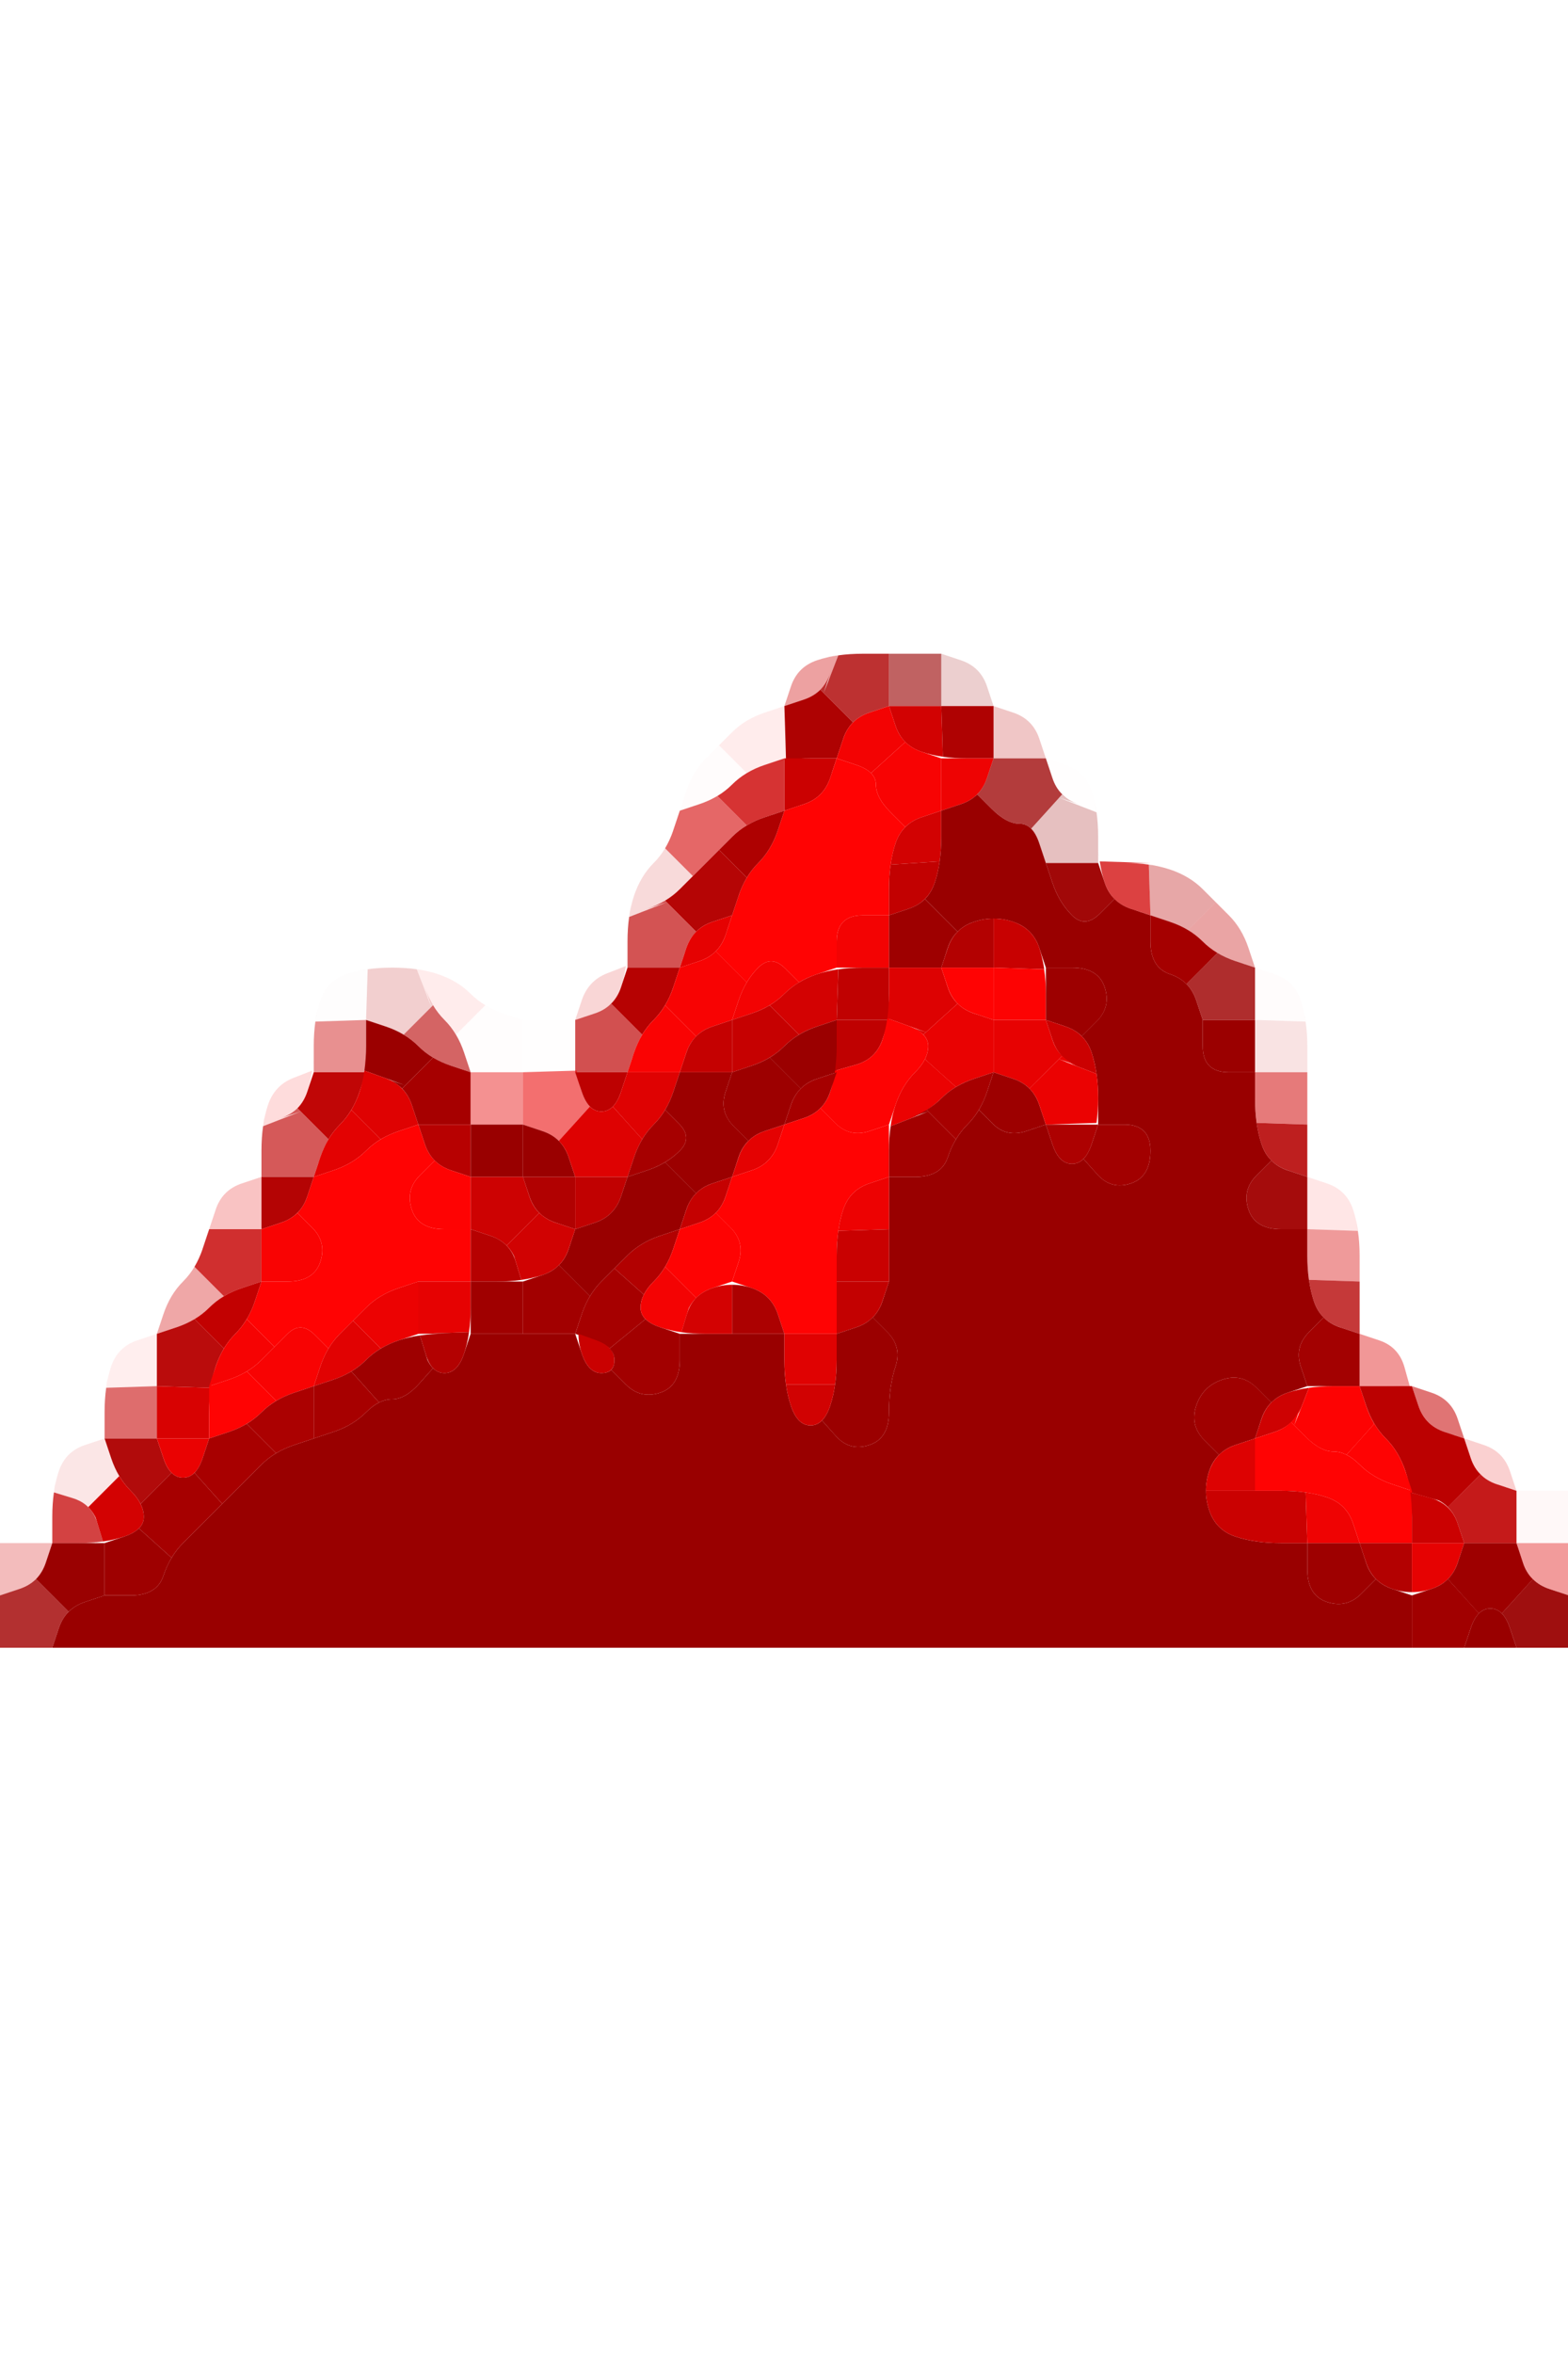 <?xml version="1.0" encoding="UTF-8" standalone="no"?>
<!-- Created with Inkscape (http://www.inkscape.org/) -->

<svg
   xmlns:dc="http://purl.org/dc/elements/1.1/"
   xmlns:cc="http://creativecommons.org/ns#"
   xmlns:rdf="http://www.w3.org/1999/02/22-rdf-syntax-ns#"
   xmlns:svg="http://www.w3.org/2000/svg"
   xmlns="http://www.w3.org/2000/svg"
   xmlns:sodipodi="http://sodipodi.sourceforge.net/DTD/sodipodi-0.dtd"
   xmlns:inkscape="http://www.inkscape.org/namespaces/inkscape"
   version="1.1"
   id="svg2"
   width="20"
   height="30"
   viewBox="0 0 20 30"
   sodipodi:docname="Mountain.svg"
   inkscape:version="0.92.4 (5da689c313, 2019-01-14)">
  <defs
     id="defs6" />
  <sodipodi:namedview
     pagecolor="#ffffff"
     bordercolor="#666666"
     borderopacity="1"
     objecttolerance="10"
     gridtolerance="10"
     guidetolerance="10"
     inkscape:pageopacity="0"
     inkscape:pageshadow="2"
     inkscape:window-width="1920"
     inkscape:window-height="1001"
     id="namedview4"
     showgrid="false"
     inkscape:zoom="7.8666667"
     inkscape:cx="15"
     inkscape:cy="15"
     inkscape:window-x="-9"
     inkscape:window-y="-9"
     inkscape:window-maximized="1"
     inkscape:current-layer="svg2" />
  <g
     id="g380"
     transform="matrix(0.667,0,0,0.667,0,5)">
    <path
       style="fill:#000000;fill-opacity:0"
       d="M 0,0.5 V 0 H 0.5 1 1.5 2 2.5 3 3.5 4 4.5 5 5.5 6 6.5 7 7.5 8 8.5 9 9.5 10 10.5 11 11.5 12 12.5 13 13.5 14 14.5 15 15.5 16 16.5 17 17.5 18 18.5 19 19.5 20 20.5 21 21.5 22 22.5 23 23.5 24 24.5 25 25.5 26 26.5 27 27.5 28 28.5 29 29.5 30 V 0.5 1 1.5 2 2.5 3 3.5 4 4.5 5 5.5 6 6.5 7 7.5 8 8.5 9 9.5 10 10.5 11 11.5 12 12.5 13 13.5 14 14.5 15 15.5 16 16.5 17 17.5 18 18.5 19 19.5 20 20.5 21 H 29.5 29 l -0.125,-0.375 q -0.125,-0.375 -0.5,-0.5 L 28,20 27.875,19.625 q -0.125,-0.375 -0.5,-0.5 L 27,19 27.281,19.094 27.562,19.188 27.375,19.125 Q 27.188,19.062 26.969,19.031 L 26.75,19 l 0.109,0.016 0.109,0.016 -0.109,-0.391 Q 26.75,18.25 26.375,18.125 L 26,18 v -0.5 q 0,-0.5 0,-1 0,-0.5 -0.125,-0.875 -0.125,-0.375 -0.5,-0.5 L 25,15 v -0.5 q 0,-0.5 0,-1 V 13 12.5 q 0,-0.5 -0.125,-0.875 -0.125,-0.375 -0.5,-0.5 L 24,11 23.875,10.625 Q 23.75,10.25 23.5,10 23.25,9.75 23,9.5 22.75,9.25 22.375,9.125 22,9 21.516,8.984 L 21.031,8.969 21.047,9.078 21.062,9.188 21.031,8.969 Q 21,8.75 21,8.5 V 8.25 8.625 9 8.5 Q 21,8 20.875,7.625 20.75,7.25 20.375,7.125 L 20,7 19.875,6.625 Q 19.75,6.25 19.375,6.125 L 19,6 18.875,5.625 Q 18.75,5.25 18.375,5.125 L 18,5 H 17.5 Q 17,5 16.5,5 16,5 15.625,5.125 15.25,5.25 15.125,5.625 L 15,6 14.625,6.125 Q 14.25,6.25 14,6.5 13.75,6.75 13.5,7 13.25,7.25 13.125,7.625 13,8 12.875,8.375 12.75,8.75 12.5,9 12.25,9.25 12.125,9.625 12,10 12,10.5 V 11 10.625 10.25 10.5 q 0,0.25 -0.031,0.469 l -0.031,0.219 0.016,-0.109 0.016,-0.109 -0.359,0.141 Q 11.25,11.25 11.125,11.625 L 11,12 H 10.5 10 L 9.625,11.875 Q 9.25,11.75 9,11.5 8.75,11.25 8.375,11.125 8,11 7.5,11 7,11 6.625,11.125 6.25,11.25 6.125,11.625 6,12 6,12.5 V 13 12.625 12.25 12.5 q 0,0.25 -0.031,0.469 L 5.938,13.188 5.953,13.078 5.969,12.969 5.609,13.109 Q 5.25,13.25 5.125,13.625 5,14 5,14.5 V 15 L 4.625,15.125 Q 4.25,15.25 4.125,15.625 4,16 3.875,16.375 3.75,16.75 3.5,17 3.25,17.25 3.125,17.625 L 3,18 2.625,18.125 Q 2.25,18.25 2.125,18.625 2,19 2,19.5 V 20 L 1.625,20.125 Q 1.25,20.25 1.125,20.625 1,21 1,21.5 V 22 H 0.5 0 V 21.5 21 20.5 20 19.5 19 18.5 18 17.5 17 16.5 16 15.5 15 14.5 14 13.5 13 12.5 12 11.5 11 10.5 10 9.5 9 8.5 8 7.5 7 6.5 6 5.5 5 4.5 4 3.5 3 2.5 2 1.5 1 0.5 M 5,15.125 V 15 14.625 14.25 14.5 q 0,0.25 0,0.5 v 0.25 -0.125 M 27.906,19.719 28,20 28.031,20.094 28.062,20.188 28,20 q -0.062,-0.188 -0.125,-0.375 l -0.062,-0.188 0.094,0.281"
       id="path12"
       inkscape:connector-curvature="0" />
    <path
       style="fill:#cf0303;fill-opacity:0.373"
       d="m 15.125,5.625 q 0.125,-0.375 0.5,-0.5 L 16,5 15.719,5.094 15.438,5.188 15.625,5.125 Q 15.812,5.062 16.031,5.031 L 16.25,5 16.141,5.016 16.031,5.031 15.891,5.391 Q 15.75,5.75 15.375,5.875 L 15,6 15.125,5.625"
       id="path14"
       inkscape:connector-curvature="0" />
    <path
       style="fill:#ad0000;fill-opacity:0.808"
       d="M 15.891,5.391 16.031,5.031 15.922,5.047 15.812,5.062 16.031,5.031 Q 16.25,5 16.5,5 H 16.75 16.375 16 16.5 17 V 5.5 6 L 16.625,6.125 16.25,6.25 16.531,6.156 16.812,6.062 16.625,6.125 Q 16.438,6.188 16.312,6.312 L 16.188,6.438 16.25,6.375 16.312,6.312 16,6 15.688,5.688 15.625,5.75 15.562,5.812 15.688,5.688 Q 15.812,5.562 15.875,5.375 L 15.938,5.188 15.844,5.469 15.75,5.75 15.891,5.391 M 17.125,5 H 17 16.625 16.25 16.5 q 0.25,0 0.5,0 h 0.25 -0.125"
       id="path16"
       inkscape:connector-curvature="0" />
    <path
       style="fill:#990000;fill-opacity:0.616"
       d="M 17,5.5 V 5 H 17.5 18 V 5.5 6 H 17.5 17 V 5.5 M 17.375,5 H 17 16.875 16.75 17 q 0.25,0 0.5,0 h 0.25 -0.375"
       id="path18"
       inkscape:connector-curvature="0" />
    <path
       style="fill:#9a0000;fill-opacity:0.188"
       d="M 18,5.5 V 5 l 0.375,0.125 q 0.375,0.125 0.5,0.5 L 19,6 H 18.5 18 V 5.5"
       id="path20"
       inkscape:connector-curvature="0" />
    <path
       style="fill:#ff0000;fill-opacity:0.075"
       d="M 14,6.5 Q 14.25,6.25 14.625,6.125 L 15,6 15.016,6.516 15.031,7.031 15.141,7.016 15.25,7 15.031,7.031 Q 14.812,7.062 14.625,7.125 L 14.438,7.188 14.719,7.094 15,7 14.625,7.125 14.25,7.25 14.531,7.156 14.812,7.062 14.625,7.125 Q 14.438,7.188 14.281,7.281 L 14.125,7.375 14.203,7.328 14.281,7.281 14.016,7.016 13.75,6.75 14,6.5 M 13.938,6.562 13.75,6.75 13.688,6.812 13.625,6.875 13.75,6.75 Q 13.875,6.625 14,6.5 l 0.125,-0.125 -0.188,0.188"
       id="path22"
       inkscape:connector-curvature="0" />
    <path
       style="fill:#ae0101;fill-opacity:0.996"
       d="M 15.016,6.516 15,6 15.375,5.875 15.75,5.75 15.469,5.844 15.188,5.938 15.375,5.875 Q 15.562,5.812 15.688,5.688 L 15.812,5.562 15.75,5.625 15.688,5.688 16,6 16.312,6.312 16.375,6.25 16.438,6.188 16.312,6.312 Q 16.188,6.438 16.125,6.625 L 16.062,6.812 16.156,6.531 16.25,6.25 16.125,6.625 16,7 H 15.5 15 15.375 15.75 15.5 Q 15.25,7 15.031,7.031 L 14.812,7.062 14.922,7.047 15.031,7.031 15.016,6.516 M 15.969,7.094 16,7 16.094,6.719 16.188,6.438 16.125,6.625 Q 16.062,6.812 16,7 l -0.062,0.188 0.031,-0.094"
       id="path24"
       inkscape:connector-curvature="0" />
    <path
       style="fill:#f30303;fill-opacity:1"
       d="m 16.125,6.625 q 0.125,-0.375 0.5,-0.5 L 17,6 17.125,6.375 17.25,6.75 17.156,6.469 17.062,6.188 17.125,6.375 q 0.062,0.188 0.188,0.312 l 0.125,0.125 L 17.375,6.75 17.312,6.688 16.984,6.984 16.656,7.281 16.703,7.328 16.75,7.375 16.656,7.281 Q 16.562,7.188 16.375,7.125 L 16.188,7.062 16.469,7.156 16.75,7.25 16.375,7.125 16,7 16.125,6.625"
       id="path26"
       inkscape:connector-curvature="0" />
    <path
       style="fill:#d20202;fill-opacity:1"
       d="M 17.125,6.375 17,6 H 17.5 18 L 18.016,6.484 18.031,6.969 18.141,6.984 18.25,7 18.031,6.969 Q 17.812,6.938 17.625,6.875 L 17.438,6.812 17.719,6.906 18,7 17.625,6.875 Q 17.25,6.75 17.125,6.375 M 18.125,6 H 18 17.625 17.25 17.5 q 0.25,0 0.5,0 h 0.25 -0.125"
       id="path28"
       inkscape:connector-curvature="0" />
    <path
       style="fill:#af0101;fill-opacity:0.996"
       d="M 18.016,6.484 18,6 H 18.5 19 V 6.5 7 H 18.5 18 18.375 18.75 18.5 Q 18.25,7 18.031,6.969 L 17.812,6.938 17.922,6.953 18.031,6.969 18.016,6.484 M 18.375,6 H 18 17.875 17.75 18 q 0.25,0 0.5,0 h 0.25 -0.375"
       id="path30"
       inkscape:connector-curvature="0" />
    <path
       style="fill:#bc0000;fill-opacity:0.224"
       d="M 19,6.5 V 6 l 0.375,0.125 q 0.375,0.125 0.5,0.5 L 20,7 H 19.5 19 V 6.5"
       id="path32"
       inkscape:connector-curvature="0" />
    <path
       style="fill:#ff0000;fill-opacity:0.012"
       d="M 13.125,7.625 Q 13.25,7.25 13.5,7 L 13.75,6.75 14.016,7.016 14.281,7.281 14.359,7.234 14.438,7.188 14.281,7.281 Q 14.125,7.375 14,7.5 L 13.875,7.625 14.062,7.438 14.25,7.25 14,7.5 Q 13.75,7.75 13.375,7.875 L 13,8 13.125,7.625 M 13.094,7.719 13,8 12.969,8.094 12.938,8.188 13,8 Q 13.062,7.812 13.125,7.625 L 13.188,7.438 13.094,7.719 M 13.812,6.688 13.75,6.75 13.562,6.938 13.375,7.125 13.5,7 q 0.125,-0.125 0.25,-0.25 l 0.125,-0.125 -0.062,0.062"
       id="path34"
       inkscape:connector-curvature="0" />
    <path
       style="fill:#cb0101;fill-opacity:0.8"
       d="M 14,7.5 Q 14.25,7.25 14.625,7.125 L 15,7 V 7.5 8 L 14.625,8.125 14.25,8.25 14.531,8.156 14.812,8.062 14.625,8.125 Q 14.438,8.188 14.281,8.281 L 14.125,8.375 14.203,8.328 14.281,8.281 14,8 13.719,7.719 13.641,7.766 13.562,7.812 13.719,7.719 Q 13.875,7.625 14,7.5 L 14.125,7.375 13.938,7.562 13.75,7.75 14,7.5"
       id="path36"
       inkscape:connector-curvature="0" />
    <path
       style="fill:#cb0101;fill-opacity:1"
       d="M 15,7.5 V 7 h 0.5 0.5 l -0.125,0.375 q -0.125,0.375 -0.5,0.5 L 15,8 V 7.5 M 15.906,7.281 16,7 16.031,6.906 16.062,6.812 16,7 q -0.062,0.188 -0.125,0.375 l -0.062,0.188 0.094,-0.281"
       id="path38"
       inkscape:connector-curvature="0" />
    <path
       style="fill:#ff0303;fill-opacity:1"
       d="M 15.875,7.375 16,7 16.375,7.125 Q 16.75,7.25 16.75,7.5 q 0,0.25 0.281,0.531 L 17.312,8.312 17.375,8.25 17.438,8.188 17.312,8.312 Q 17.188,8.438 17.125,8.625 L 17.062,8.812 17.156,8.531 17.25,8.25 17.125,8.625 Q 17,9 17,9.5 V 10 H 16.5 Q 16,10 16,10.5 V 11 L 15.625,11.125 15.25,11.25 15.531,11.156 15.812,11.062 15.625,11.125 q -0.188,0.062 -0.344,0.156 L 15.125,11.375 15.203,11.328 15.281,11.281 15.016,11.016 Q 14.75,10.75 14.5,11 L 14.25,11.25 14.438,11.062 14.625,10.875 14.5,11 q -0.125,0.125 -0.219,0.281 L 14.188,11.438 14.234,11.359 14.281,11.281 13.984,10.984 13.688,10.688 13.625,10.75 l -0.062,0.062 0.125,-0.125 q 0.125,-0.125 0.188,-0.312 L 13.938,10.188 13.844,10.469 13.75,10.75 13.875,10.375 Q 14,10 14.125,9.625 14.25,9.25 14.5,9 14.75,8.75 14.875,8.375 L 15,8 15.375,7.875 q 0.375,-0.125 0.5,-0.5 M 15.281,7.906 15,8 14.906,8.031 14.812,8.062 15,8 q 0.188,-0.062 0.375,-0.125 l 0.188,-0.062 -0.281,0.094"
       id="path40"
       inkscape:connector-curvature="0" />
    <path
       style="fill:#f80303;fill-opacity:1"
       d="M 16.75,7.5 V 7.25 7.438 7.625 7.5 q 0,-0.125 -0.094,-0.219 L 16.562,7.188 16.609,7.234 16.656,7.281 16.984,6.984 17.312,6.688 17.25,6.625 17.188,6.562 l 0.125,0.125 q 0.125,0.125 0.312,0.188 L 17.812,6.938 17.531,6.844 17.25,6.75 17.625,6.875 18,7 V 7.5 8 L 17.625,8.125 17.25,8.25 17.531,8.156 17.812,8.062 17.625,8.125 Q 17.438,8.188 17.312,8.312 L 17.188,8.438 17.25,8.375 17.312,8.312 17.031,8.031 Q 16.75,7.75 16.75,7.5"
       id="path42"
       inkscape:connector-curvature="0" />
    <path
       style="fill:#ee0303;fill-opacity:1"
       d="M 18,7.5 V 7 h 0.5 0.5 l -0.125,0.375 q -0.125,0.375 -0.5,0.5 L 18,8 V 7.5"
       id="path44"
       inkscape:connector-curvature="0" />
    <path
       style="fill:#9c0000;fill-opacity:0.765"
       d="M 18.875,7.375 19,7 H 19.5 20 L 20.125,7.375 20.25,7.75 20.156,7.469 20.062,7.188 20.125,7.375 q 0.062,0.188 0.188,0.312 l 0.125,0.125 L 20.375,7.75 20.312,7.688 20.016,8.016 19.719,8.344 19.766,8.391 19.812,8.438 19.719,8.344 Q 19.625,8.25 19.5,8.25 H 19.375 19.562 19.75 19.5 q -0.25,0 -0.531,-0.281 L 18.688,7.688 18.625,7.75 18.562,7.812 18.688,7.688 Q 18.812,7.562 18.875,7.375 L 18.938,7.188 18.844,7.469 18.75,7.75 18.875,7.375"
       id="path46"
       inkscape:connector-curvature="0" />
    <path
       style="fill:#ff0000;fill-opacity:0.004"
       d="M 20.125,7.375 20,7 20.375,7.125 q 0.375,0.125 0.5,0.5 L 21,8 20.906,7.719 20.812,7.438 20.875,7.625 q 0.062,0.188 0.094,0.406 L 21,8.25 20.984,8.141 20.969,8.031 20.609,7.891 Q 20.25,7.75 20.125,7.375"
       id="path48"
       inkscape:connector-curvature="0" />
    <path
       style="fill:#d40202;fill-opacity:0.6"
       d="M 12.875,8.375 13,8 13.375,7.875 13.75,7.75 13.469,7.844 13.188,7.938 13.375,7.875 Q 13.562,7.812 13.719,7.719 L 13.875,7.625 13.797,7.672 13.719,7.719 14,8 14.281,8.281 14.359,8.234 14.438,8.188 14.281,8.281 Q 14.125,8.375 14,8.5 L 13.875,8.625 14.062,8.438 14.25,8.25 14,8.5 Q 13.75,8.75 13.5,9 L 13.25,9.25 12.984,8.984 12.719,8.719 12.672,8.797 12.625,8.875 12.719,8.719 Q 12.812,8.562 12.875,8.375 L 12.938,8.188 12.844,8.469 12.75,8.75 12.875,8.375 M 13.188,9.312 13.25,9.25 13.438,9.062 13.625,8.875 13.5,9 Q 13.375,9.125 13.25,9.25 L 13.125,9.375 13.188,9.312 M 13.031,7.906 13,8 12.906,8.281 12.812,8.562 12.875,8.375 Q 12.938,8.188 13,8 l 0.062,-0.188 -0.031,0.094"
       id="path50"
       inkscape:connector-curvature="0" />
    <path
       style="fill:#ae0101;fill-opacity:1"
       d="M 14,8.5 Q 14.25,8.25 14.625,8.125 L 15,8 14.875,8.375 Q 14.75,8.75 14.5,9 L 14.25,9.25 14.438,9.062 14.625,8.875 14.5,9 Q 14.375,9.125 14.281,9.281 L 14.188,9.438 14.234,9.359 14.281,9.281 14.016,9.016 13.75,8.75 14,8.5 M 13.938,8.562 13.75,8.75 13.688,8.812 13.625,8.875 13.75,8.75 Q 13.875,8.625 14,8.5 L 14.125,8.375 13.938,8.562 M 15.094,7.969 15,8 14.719,8.094 14.438,8.188 14.625,8.125 Q 14.812,8.062 15,8 l 0.188,-0.062 -0.094,0.031"
       id="path52"
       inkscape:connector-curvature="0" />
    <path
       style="fill:#d20202;fill-opacity:1"
       d="m 17.125,8.625 q 0.125,-0.375 0.5,-0.5 L 18,8 V 8.5 9 8.625 8.25 8.5 q 0,0.25 -0.031,0.469 L 17.938,9.188 17.953,9.078 17.969,8.969 17.5,9 17.031,9.031 17.016,9.141 17,9.25 17.031,9.031 Q 17.062,8.812 17.125,8.625 L 17.188,8.438 17.094,8.719 17,9 17.125,8.625 M 18.094,7.969 18,8 17.719,8.094 17.438,8.188 17.625,8.125 Q 17.812,8.062 18,8 l 0.188,-0.062 -0.094,0.031"
       id="path54"
       inkscape:connector-curvature="0" />
    <path
       style="fill:#990000;fill-opacity:1"
       d="M 18,8.5 V 8 L 18.375,7.875 18.75,7.75 18.469,7.844 18.188,7.938 18.375,7.875 Q 18.562,7.812 18.688,7.688 L 18.812,7.562 18.75,7.625 18.688,7.688 18.969,7.969 Q 19.25,8.25 19.5,8.25 q 0.25,0 0.375,0.375 L 20,9 20.125,9.375 Q 20.25,9.75 20.5,10 20.75,10.25 21.031,9.969 L 21.312,9.688 21.25,9.625 21.188,9.562 l 0.125,0.125 q 0.125,0.125 0.312,0.188 L 21.812,9.938 21.531,9.844 21.25,9.75 21.625,9.875 22,10 v 0.5 q 0,0.5 0.375,0.625 0.375,0.125 0.5,0.5 L 23,12 v 0.5 Q 23,13 23.5,13 H 24 v 0.5 q 0,0.5 0.125,0.875 L 24.25,14.75 24.156,14.469 24.062,14.188 24.125,14.375 q 0.062,0.188 0.188,0.312 l 0.125,0.125 L 24.375,14.75 24.312,14.688 24.031,14.969 Q 23.75,15.25 23.875,15.625 24,16 24.5,16 H 25 v 0.5 q 0,0.5 0.125,0.875 L 25.25,17.75 25.156,17.469 25.062,17.188 25.125,17.375 q 0.062,0.188 0.188,0.312 l 0.125,0.125 L 25.375,17.75 25.312,17.688 25.031,17.969 Q 24.75,18.25 24.875,18.625 L 25,19 24.625,19.125 24.25,19.25 24.531,19.156 24.812,19.062 24.625,19.125 q -0.188,0.062 -0.312,0.188 l -0.125,0.125 0.062,-0.062 0.062,-0.062 -0.281,-0.281 Q 23.75,18.75 23.375,18.875 23,19 22.875,19.375 22.75,19.75 23.031,20.031 l 0.281,0.281 0.062,-0.062 0.062,-0.062 -0.125,0.125 q -0.125,0.125 -0.188,0.312 L 23.062,20.812 23.156,20.531 23.25,20.25 23.125,20.625 q -0.125,0.375 0,0.75 0.125,0.375 0.5,0.5 Q 24,22 24.5,22 H 25 v 0.5 q 0,0.5 0.375,0.625 0.375,0.125 0.656,-0.156 L 26.312,22.688 26.25,22.625 l -0.062,-0.062 0.125,0.125 q 0.125,0.125 0.312,0.188 L 26.812,22.938 26.531,22.844 26.25,22.75 26.625,22.875 27,23 v 0.5 0.5 h -0.5 q -0.5,0 -1,0 -0.5,0 -1,0 -0.5,0 -1,0 -0.5,0 -1,0 -0.5,0 -1,0 -0.5,0 -1,0 -0.5,0 -1,0 -0.5,0 -1,0 -0.5,0 -1,0 -0.5,0 -1,0 -0.5,0 -1,0 -0.5,0 -1,0 -0.5,0 -1,0 -0.5,0 -1,0 -0.5,0 -1,0 -0.5,0 -1,0 -0.5,0 -1,0 -0.5,0 -1,0 -0.5,0 -1,0 -0.5,0 -1,0 -0.5,0 -1,0 -0.5,0 -1,0 -0.5,0 -1,0 -0.5,0 -1,0 -0.5,0 -1,0 H 1 l 0.125,-0.375 q 0.125,-0.375 0.5,-0.5 L 2,23 H 2.5 Q 3,23 3.125,22.625 3.25,22.25 3.5,22 3.75,21.75 4,21.5 4.25,21.25 4.5,21 4.75,20.75 5,20.5 5.25,20.25 5.625,20.125 L 6,20 6.375,19.875 Q 6.75,19.75 7,19.5 q 0.25,-0.25 0.5,-0.25 0.25,0 0.516,-0.297 L 8.281,18.656 8.234,18.609 8.188,18.562 8.281,18.656 Q 8.375,18.75 8.5,18.75 H 8.625 8.438 8.25 8.5 q 0.25,0 0.375,-0.375 L 9,18 H 9.5 10 10.5 11 l 0.125,0.375 Q 11.25,18.75 11.5,18.75 H 11.75 11.562 11.375 11.5 q 0.125,0 0.188,-0.062 L 11.75,18.625 11.719,18.656 11.688,18.688 11.969,18.969 Q 12.25,19.25 12.625,19.125 13,19 13,18.5 V 18 h 0.5 q 0.5,0 1,0 H 15 v 0.5 q 0,0.5 0.125,0.875 0.125,0.375 0.375,0.375 H 15.75 15.562 15.375 15.5 q 0.125,0 0.219,-0.094 l 0.094,-0.094 -0.047,0.047 -0.047,0.047 0.266,0.297 Q 16.25,20.25 16.625,20.125 17,20 17,19.5 17,19 17.125,18.625 17.25,18.25 16.969,17.969 L 16.688,17.688 16.625,17.75 l -0.062,0.062 0.125,-0.125 q 0.125,-0.125 0.188,-0.312 L 16.938,17.188 16.844,17.469 16.75,17.75 16.875,17.375 17,17 v -0.5 q 0,-0.5 0,-1 V 15 h 0.5 Q 18,15 18.125,14.625 18.25,14.25 18.5,14 L 18.75,13.75 18.562,13.938 18.375,14.125 18.5,14 q 0.125,-0.125 0.219,-0.281 l 0.094,-0.156 -0.047,0.078 -0.047,0.078 0.266,0.266 Q 19.25,14.25 19.625,14.125 L 20,14 20.125,14.375 Q 20.25,14.75 20.5,14.75 H 20.75 20.562 20.375 20.5 q 0.125,0 0.219,-0.094 l 0.094,-0.094 -0.047,0.047 -0.047,0.047 0.266,0.297 Q 21.25,15.25 21.625,15.125 22,15 22,14.5 22,14 21.5,14 H 21 V 13.5 Q 21,13 20.875,12.625 L 20.75,12.25 20.844,12.531 20.938,12.812 20.875,12.625 q -0.062,-0.188 -0.188,-0.312 l -0.125,-0.125 0.062,0.062 0.062,0.062 0.281,-0.281 Q 21.25,11.75 21.125,11.375 21,11 20.5,11 H 20 L 19.875,10.625 Q 19.75,10.25 19.375,10.125 19,10 18.625,10.125 L 18.25,10.25 18.531,10.156 18.812,10.062 18.625,10.125 q -0.188,0.062 -0.312,0.188 l -0.125,0.125 L 18.25,10.375 18.312,10.312 18,10 17.688,9.688 17.625,9.75 17.562,9.812 17.688,9.688 Q 17.812,9.562 17.875,9.375 L 17.938,9.188 17.844,9.469 17.75,9.75 17.875,9.375 Q 18,9 18,8.5 M 18.281,7.906 18,8 17.906,8.031 17.812,8.062 18,8 q 0.188,-0.062 0.375,-0.125 l 0.188,-0.062 -0.281,0.094"
       id="path56"
       inkscape:connector-curvature="0" />
    <path
       style="fill:#9a0000;fill-opacity:0.247"
       d="M 19.875,8.625 19.75,8.25 19.844,8.531 19.938,8.812 19.875,8.625 Q 19.812,8.438 19.719,8.344 L 19.625,8.25 19.672,8.297 19.719,8.344 20.016,8.016 20.312,7.688 20.25,7.625 20.188,7.562 l 0.125,0.125 q 0.125,0.125 0.312,0.188 L 20.812,7.938 20.531,7.844 20.25,7.75 20.609,7.891 20.969,8.031 20.953,7.922 20.938,7.812 20.969,8.031 Q 21,8.25 21,8.5 V 8.75 8.375 8 8.5 9 H 20.5 20 L 19.875,8.625"
       id="path58"
       inkscape:connector-curvature="0" />
    <path
       style="fill:#cf0000;fill-opacity:0.145"
       d="M 12.125,9.625 Q 12.25,9.25 12.5,9 L 12.75,8.75 12.562,8.938 12.375,9.125 12.5,9 Q 12.625,8.875 12.719,8.719 L 12.812,8.562 12.766,8.641 12.719,8.719 12.984,8.984 13.25,9.25 13,9.5 Q 12.75,9.75 12.391,9.891 L 12.031,10.031 12.016,10.141 12,10.25 12.031,10.031 Q 12.062,9.812 12.125,9.625 L 12.188,9.438 12.094,9.719 12,10 12.125,9.625 M 13.062,9.438 13.25,9.25 13.312,9.188 13.375,9.125 13.25,9.25 Q 13.125,9.375 13,9.5 l -0.125,0.125 0.188,-0.188"
       id="path60"
       inkscape:connector-curvature="0" />
    <path
       style="fill:#b30101;fill-opacity:0.98"
       d="M 13,9.5 Q 13.25,9.25 13.5,9 L 13.75,8.75 14.016,9.016 14.281,9.281 14.328,9.203 14.375,9.125 14.281,9.281 Q 14.188,9.438 14.125,9.625 L 14.062,9.812 14.156,9.531 14.25,9.25 14.125,9.625 14,10 13.625,10.125 13.25,10.25 13.531,10.156 13.812,10.062 13.625,10.125 q -0.188,0.062 -0.312,0.188 l -0.125,0.125 L 13.25,10.375 13.312,10.312 13.016,10.016 12.719,9.719 12.641,9.766 12.562,9.812 12.719,9.719 Q 12.875,9.625 13,9.5 L 13.125,9.375 12.938,9.562 12.75,9.75 13,9.5 M 13.969,10.094 14,10 14.094,9.719 14.188,9.438 14.125,9.625 Q 14.062,9.812 14,10 l -0.062,0.188 0.031,-0.094 M 13.812,8.688 13.75,8.75 13.562,8.938 13.375,9.125 13.5,9 q 0.125,-0.125 0.25,-0.25 l 0.125,-0.125 -0.062,0.062"
       id="path62"
       inkscape:connector-curvature="0" />
    <path
       style="fill:#c20101;fill-opacity:1"
       d="M 17,9.5 V 9 9.375 9.75 9.5 Q 17,9.25 17.031,9.031 L 17.062,8.812 17.047,8.922 17.031,9.031 17.5,9 17.969,8.969 17.984,8.859 18,8.75 17.969,8.969 Q 17.938,9.188 17.875,9.375 L 17.812,9.562 17.906,9.281 18,9 17.875,9.375 q -0.125,0.375 -0.5,0.5 L 17,10 V 9.5 m 0,0.125 V 10 10.125 10.25 10 Q 17,9.75 17,9.5 V 9.25 9.625"
       id="path64"
       inkscape:connector-curvature="0" />
    <path
       style="fill:#9e0000;fill-opacity:0.965"
       d="M 20.125,9.375 20,9 H 20.5 21 L 21.125,9.375 21.25,9.75 21.156,9.469 21.062,9.188 21.125,9.375 q 0.062,0.188 0.188,0.312 l 0.125,0.125 L 21.375,9.75 21.312,9.688 21.031,9.969 Q 20.75,10.25 20.5,10 20.25,9.75 20.125,9.375"
       id="path66"
       inkscape:connector-curvature="0" />
    <path
       style="fill:#d00101;fill-opacity:0.745"
       d="M 21.125,9.375 21,9 21.094,9.281 21.188,9.562 21.125,9.375 Q 21.062,9.188 21.031,8.969 L 21,8.75 21.016,8.859 21.031,8.969 21.516,8.984 22,9 H 21.625 21.25 21.5 q 0.25,0 0.469,0.031 L 22.188,9.062 22.078,9.047 21.969,9.031 21.984,9.516 22,10 21.625,9.875 Q 21.25,9.75 21.125,9.375 M 21.719,9.906 22,10 22.094,10.031 22.188,10.062 22,10 Q 21.812,9.938 21.625,9.875 l -0.188,-0.062 0.281,0.094"
       id="path68"
       inkscape:connector-curvature="0" />
    <path
       style="fill:#b90000;fill-opacity:0.345"
       d="M 21.984,9.516 21.969,9.031 21.859,9.016 21.75,9 21.969,9.031 Q 22.188,9.062 22.375,9.125 L 22.562,9.188 22.281,9.094 22,9 22.375,9.125 Q 22.75,9.25 23,9.5 l 0.25,0.25 -0.266,0.266 -0.266,0.266 0.078,0.047 L 22.875,10.375 22.719,10.281 Q 22.562,10.188 22.375,10.125 L 22.188,10.062 22.469,10.156 22.75,10.25 22.375,10.125 22,10 21.984,9.516 M 21.906,9.969 22,10 22.281,10.094 22.562,10.188 22.375,10.125 Q 22.188,10.062 22,10 L 21.812,9.938 21.906,9.969 M 23.312,9.812 23.25,9.75 23.062,9.562 22.875,9.375 23,9.5 q 0.125,0.125 0.25,0.25 l 0.125,0.125 -0.062,-0.062"
       id="path70"
       inkscape:connector-curvature="0" />
    <path
       style="fill:#be0101;fill-opacity:0.675"
       d="M 12,10.5 V 10 10.375 10.75 10.5 q 0,-0.25 0.031,-0.469 L 12.062,9.812 12.047,9.922 12.031,10.031 12.391,9.891 12.75,9.75 12.469,9.844 12.188,9.938 12.375,9.875 Q 12.562,9.812 12.719,9.719 L 12.875,9.625 12.797,9.672 12.719,9.719 13.016,10.016 13.312,10.312 13.375,10.25 l 0.062,-0.062 -0.125,0.125 q -0.125,0.125 -0.188,0.312 L 13.062,10.812 13.156,10.531 13.25,10.25 13.125,10.625 13,11 H 12.5 12 v -0.5"
       id="path72"
       inkscape:connector-curvature="0" />
    <path
       style="fill:#e50202;fill-opacity:1"
       d="m 13.125,10.625 q 0.125,-0.375 0.5,-0.5 L 14,10 13.875,10.375 q -0.125,0.375 -0.5,0.5 L 13,11 13.125,10.625 M 13.094,10.719 13,11 12.969,11.094 12.938,11.188 13,11 q 0.062,-0.188 0.125,-0.375 l 0.062,-0.188 -0.094,0.281 m 0.812,-0.438 L 14,10 14.031,9.906 14.062,9.812 14,10 q -0.062,0.188 -0.125,0.375 l -0.062,0.188 0.094,-0.281"
       id="path74"
       inkscape:connector-curvature="0" />
    <path
       style="fill:#f30303;fill-opacity:1"
       d="M 16,10.5 Q 16,10 16.5,10 H 17 V 10.5 11 H 16.5 16 v -0.5"
       id="path76"
       inkscape:connector-curvature="0" />
    <path
       style="fill:#9e0000;fill-opacity:1"
       d="M 17,10.5 V 10 L 17.375,9.875 17.75,9.75 17.469,9.844 17.188,9.938 17.375,9.875 Q 17.562,9.812 17.688,9.688 L 17.812,9.562 17.75,9.625 17.688,9.688 18,10 l 0.312,0.312 0.062,-0.062 0.062,-0.062 -0.125,0.125 q -0.125,0.125 -0.188,0.312 L 18.062,10.812 18.156,10.531 18.25,10.25 18.125,10.625 18,11 H 17.5 17 V 10.5 M 17,9.875 V 10 10.375 10.75 10.5 Q 17,10.25 17,10 V 9.75 9.875"
       id="path78"
       inkscape:connector-curvature="0" />
    <path
       style="fill:#b30101;fill-opacity:1"
       d="m 18.125,10.625 q 0.125,-0.375 0.5,-0.5 L 19,10 18.719,10.094 18.438,10.188 18.625,10.125 Q 18.812,10.062 19,10.062 H 19.188 19.094 19 V 10.531 11 H 18.5 18 l 0.125,-0.375 M 18.625,11 H 19 19.125 19.25 19 q -0.25,0 -0.5,0 h -0.25 0.375"
       id="path80"
       inkscape:connector-curvature="0" />
    <path
       style="fill:#c80101;fill-opacity:1"
       d="M 19,10.531 V 10.062 H 18.906 18.812 19 q 0.188,0 0.375,0.062 L 19.562,10.188 19.281,10.094 19,10 l 0.375,0.125 q 0.375,0.125 0.5,0.5 L 20,11 19.906,10.719 19.812,10.438 19.875,10.625 q 0.062,0.188 0.094,0.406 L 20,11.25 19.984,11.141 19.969,11.031 19.484,11.016 19,11 V 10.531 M 18.875,11 H 19 19.375 19.75 19.5 q -0.25,0 -0.5,0 h -0.25 0.125"
       id="path82"
       inkscape:connector-curvature="0" />
    <path
       style="fill:#a50000;fill-opacity:1"
       d="M 22,10.5 V 10 l 0.375,0.125 Q 22.75,10.25 23,10.5 L 23.25,10.75 23.062,10.562 22.875,10.375 23,10.5 q 0.125,0.125 0.281,0.219 l 0.156,0.094 -0.078,-0.047 -0.078,-0.047 -0.297,0.297 -0.297,0.297 0.062,0.062 0.062,0.062 -0.125,-0.125 Q 22.562,11.188 22.375,11.125 L 22.188,11.062 22.469,11.156 22.75,11.25 22.375,11.125 Q 22,11 22,10.5"
       id="path84"
       inkscape:connector-curvature="0" />
    <path
       style="fill:#c40000;fill-opacity:0.357"
       d="M 23,10.5 22.75,10.25 22.938,10.438 23.125,10.625 23,10.5 q -0.125,-0.125 -0.281,-0.219 l -0.156,-0.094 0.078,0.047 0.078,0.047 0.266,-0.266 L 23.25,9.75 23.5,10 q 0.25,0.25 0.375,0.625 L 24,11 23.625,10.875 Q 23.25,10.75 23,10.5 M 23.438,9.938 23.25,9.75 23.188,9.688 23.125,9.625 23.25,9.75 Q 23.375,9.875 23.5,10 l 0.125,0.125 -0.188,-0.188"
       id="path86"
       inkscape:connector-curvature="0" />
    <path
       style="fill:#800000;fill-opacity:0.008"
       d="m 6.125,11.625 q 0.125,-0.375 0.5,-0.5 L 7,11 6.719,11.094 6.438,11.188 6.625,11.125 Q 6.812,11.062 7.031,11.031 L 7.25,11 7.141,11.016 7.031,11.031 7.016,11.516 7,12 6.516,12.016 6.031,12.031 6.016,12.141 6,12.25 6.031,12.031 Q 6.062,11.812 6.125,11.625 L 6.188,11.438 6.094,11.719 6,12 6.125,11.625"
       id="path88"
       inkscape:connector-curvature="0" />
    <path
       style="fill:#ba0000;fill-opacity:0.188"
       d="M 7.016,11.516 7.031,11.031 6.922,11.047 6.812,11.062 7.031,11.031 Q 7.25,11 7.5,11 H 7.75 7.375 7 7.5 8 7.625 7.25 7.5 q 0.25,0 0.469,0.031 L 8.188,11.062 8.078,11.047 7.969,11.031 8.109,11.391 8.25,11.75 8.156,11.469 8.062,11.188 8.125,11.375 q 0.062,0.188 0.156,0.344 L 8.375,11.875 8.328,11.797 8.281,11.719 8,12 7.719,12.281 7.797,12.328 7.875,12.375 7.719,12.281 Q 7.562,12.188 7.375,12.125 L 7.188,12.062 7.469,12.156 7.75,12.25 7.375,12.125 7,12 7.016,11.516"
       id="path90"
       inkscape:connector-curvature="0" />
    <path
       style="fill:#ff0000;fill-opacity:0.078"
       d="M 8.109,11.391 7.969,11.031 7.859,11.016 7.75,11 7.969,11.031 Q 8.188,11.062 8.375,11.125 L 8.562,11.188 8.281,11.094 8,11 8.375,11.125 Q 8.75,11.25 9,11.5 L 9.25,11.75 9.062,11.562 8.875,11.375 9,11.5 q 0.125,0.125 0.281,0.219 L 9.438,11.812 9.359,11.766 9.281,11.719 9,12 8.719,12.281 8.766,12.359 8.812,12.438 8.719,12.281 Q 8.625,12.125 8.5,12 L 8.375,11.875 8.562,12.062 8.75,12.25 8.5,12 Q 8.25,11.75 8.109,11.391"
       id="path92"
       inkscape:connector-curvature="0" />
    <path
       style="fill:#da0000;fill-opacity:0.161"
       d="M 11.125,11.625 Q 11.25,11.25 11.609,11.109 L 11.969,10.969 11.984,10.859 12,10.75 11.969,10.969 Q 11.938,11.188 11.875,11.375 L 11.812,11.562 11.906,11.281 12,11 11.875,11.375 q -0.125,0.375 -0.5,0.5 L 11,12 11.125,11.625"
       id="path94"
       inkscape:connector-curvature="0" />
    <path
       style="fill:#b50101;fill-opacity:0.992"
       d="M 11.875,11.375 12,11 h 0.5 0.5 l -0.125,0.375 Q 12.75,11.75 12.5,12 L 12.25,12.25 12.438,12.062 12.625,11.875 12.5,12 q -0.125,0.125 -0.219,0.281 L 12.188,12.438 12.234,12.359 12.281,12.281 11.984,11.984 11.688,11.688 11.625,11.75 l -0.062,0.062 0.125,-0.125 q 0.125,-0.125 0.188,-0.312 L 11.938,11.188 11.844,11.469 11.75,11.75 11.875,11.375"
       id="path96"
       inkscape:connector-curvature="0" />
    <path
       style="fill:#f80303;fill-opacity:1"
       d="M 12.875,11.375 13,11 13.375,10.875 13.75,10.75 13.469,10.844 13.188,10.938 13.375,10.875 q 0.188,-0.062 0.312,-0.188 l 0.125,-0.125 -0.062,0.062 -0.062,0.062 0.297,0.297 0.297,0.297 0.047,-0.078 L 14.375,11.125 14.281,11.281 Q 14.188,11.438 14.125,11.625 L 14.062,11.812 14.156,11.531 14.25,11.25 14.125,11.625 14,12 13.625,12.125 13.25,12.25 13.531,12.156 13.812,12.062 13.625,12.125 q -0.188,0.062 -0.312,0.188 l -0.125,0.125 L 13.25,12.375 13.312,12.312 13.016,12.016 12.719,11.719 12.672,11.797 12.625,11.875 12.719,11.719 Q 12.812,11.562 12.875,11.375 L 12.938,11.188 12.844,11.469 12.75,11.75 12.875,11.375 M 13.031,10.906 13,11 12.906,11.281 12.812,11.562 12.875,11.375 Q 12.938,11.188 13,11 l 0.062,-0.188 -0.031,0.094"
       id="path98"
       inkscape:connector-curvature="0" />
    <path
       style="fill:#f30303;fill-opacity:1"
       d="M 14.125,11.625 Q 14.25,11.25 14.5,11 q 0.25,-0.25 0.516,0.016 l 0.266,0.266 0.078,-0.047 0.078,-0.047 -0.156,0.094 Q 15.125,11.375 15,11.5 L 14.875,11.625 15.062,11.438 15.25,11.25 15,11.5 q -0.25,0.25 -0.625,0.375 L 14,12 14.125,11.625"
       id="path100"
       inkscape:connector-curvature="0" />
    <path
       style="fill:#d30202;fill-opacity:1"
       d="m 15,11.5 q 0.25,-0.25 0.625,-0.375 L 16,11 15.719,11.094 15.438,11.188 15.625,11.125 q 0.188,-0.062 0.406,-0.094 L 16.25,11 16.141,11.016 16.031,11.031 16.016,11.516 16,12 15.625,12.125 15.25,12.25 15.531,12.156 15.812,12.062 15.625,12.125 q -0.188,0.062 -0.344,0.156 L 15.125,12.375 15.203,12.328 15.281,12.281 15,12 l -0.281,-0.281 -0.078,0.047 -0.078,0.047 0.156,-0.094 Q 14.875,11.625 15,11.5 L 15.125,11.375 14.938,11.562 14.75,11.75 15,11.5 m 1,0.625 V 12 11.625 11.25 11.5 q 0,0.25 0,0.5 v 0.25 -0.125"
       id="path102"
       inkscape:connector-curvature="0" />
    <path
       style="fill:#c00101;fill-opacity:1"
       d="m 16.016,11.516 0.016,-0.484 -0.109,0.016 -0.109,0.016 0.219,-0.031 Q 16.25,11 16.5,11 H 16.75 16.375 16 16.5 17 V 11.5 12 H 16.5 16 l 0.016,-0.484"
       id="path104"
       inkscape:connector-curvature="0" />
    <path
       style="fill:#dd0202;fill-opacity:1"
       d="M 17,11.5 V 11 h 0.5 0.5 l 0.125,0.375 0.125,0.375 -0.094,-0.281 -0.094,-0.281 0.062,0.188 q 0.062,0.188 0.188,0.312 l 0.125,0.125 L 18.375,11.75 18.312,11.688 17.984,11.984 17.656,12.281 17.703,12.328 17.75,12.375 17.656,12.281 Q 17.562,12.188 17.375,12.125 L 17.188,12.062 17.469,12.156 17.75,12.25 17.359,12.109 16.969,11.969 16.953,12.078 16.938,12.188 16.969,11.969 Q 17,11.75 17,11.5 V 11.25 11.625 12 11.5"
       id="path106"
       inkscape:connector-curvature="0" />
    <path
       style="fill:#ff0303;fill-opacity:1"
       d="M 18.125,11.375 18,11 h 0.5 0.5 v 0.5 0.5 l -0.375,-0.125 q -0.375,-0.125 -0.5,-0.5"
       id="path108"
       inkscape:connector-curvature="0" />
    <path
       style="fill:#fd0303;fill-opacity:1"
       d="M 19,11.5 V 11 l 0.484,0.016 0.484,0.016 -0.016,-0.109 -0.016,-0.109 0.031,0.219 Q 20,11.25 20,11.5 V 11.75 11.375 11 11.5 12 H 19.5 19 v -0.5"
       id="path110"
       inkscape:connector-curvature="0" />
    <path
       style="fill:#9d0000;fill-opacity:1"
       d="M 20,11.5 V 11 h 0.5 q 0.5,0 0.625,0.375 0.125,0.375 -0.156,0.656 l -0.281,0.281 0.062,0.062 0.062,0.062 -0.125,-0.125 Q 20.562,12.188 20.375,12.125 L 20.188,12.062 20.469,12.156 20.75,12.25 20.375,12.125 20,12 v -0.5"
       id="path112"
       inkscape:connector-curvature="0" />
    <path
       style="fill:#9e0000;fill-opacity:0.824"
       d="M 22.875,11.625 22.75,11.25 22.844,11.531 22.938,11.812 22.875,11.625 q -0.062,-0.188 -0.188,-0.312 l -0.125,-0.125 0.062,0.062 0.062,0.062 0.297,-0.297 L 23.281,10.719 23.203,10.672 23.125,10.625 23.281,10.719 Q 23.438,10.812 23.625,10.875 L 23.812,10.938 23.531,10.844 23.25,10.75 23.625,10.875 24,11 V 11.5 12 H 23.5 23 l -0.125,-0.375"
       id="path114"
       inkscape:connector-curvature="0" />
    <path
       style="fill:#ff0000;fill-opacity:0.012"
       d="M 24,11.5 V 11 l 0.375,0.125 q 0.375,0.125 0.5,0.5 L 25,12 24.906,11.719 24.812,11.438 24.875,11.625 q 0.062,0.188 0.094,0.406 L 25,12.25 24.984,12.141 24.969,12.031 24.484,12.016 24,12 v -0.5 m 0,0.125 V 12 12.125 12.25 12 q 0,-0.25 0,-0.5 v -0.25 0.375"
       id="path116"
       inkscape:connector-curvature="0" />
    <path
       style="fill:#ca0202;fill-opacity:0.435"
       d="M 6,12.5 V 12 12.375 12.75 12.5 Q 6,12.25 6.031,12.031 L 6.062,11.812 6.047,11.922 6.031,12.031 6.516,12.016 7,12 V 12.5 13 H 6.5 6 v -0.5"
       id="path118"
       inkscape:connector-curvature="0" />
    <path
       style="fill:#9b0000;fill-opacity:1"
       d="M 7,12.5 V 12 l 0.375,0.125 Q 7.75,12.25 8,12.5 L 8.25,12.75 8.062,12.562 7.875,12.375 8,12.5 q 0.125,0.125 0.281,0.219 L 8.438,12.812 8.359,12.766 8.281,12.719 7.984,13.016 7.688,13.312 7.75,13.375 7.812,13.438 7.688,13.312 Q 7.562,13.188 7.375,13.125 L 7.188,13.062 7.469,13.156 7.75,13.25 7.359,13.109 6.969,12.969 6.953,13.078 6.938,13.188 6.969,12.969 Q 7,12.75 7,12.5 V 12.25 12.625 13 12.5"
       id="path120"
       inkscape:connector-curvature="0" />
    <path
       style="fill:#b90202;fill-opacity:0.612"
       d="M 8,12.5 7.75,12.25 7.938,12.438 8.125,12.625 8,12.5 Q 7.875,12.375 7.719,12.281 L 7.562,12.188 7.641,12.234 7.719,12.281 8,12 8.281,11.719 8.234,11.641 8.188,11.562 8.281,11.719 Q 8.375,11.875 8.5,12 L 8.625,12.125 8.438,11.938 8.25,11.75 8.5,12 q 0.25,0.25 0.375,0.625 L 9,13 8.625,12.875 Q 8.25,12.75 8,12.5"
       id="path122"
       inkscape:connector-curvature="0" />
    <path
       style="fill:#ff0000;fill-opacity:0.008"
       d="M 8.875,12.625 8.75,12.25 8.844,12.531 8.938,12.812 8.875,12.625 Q 8.812,12.438 8.719,12.281 L 8.625,12.125 8.672,12.203 8.719,12.281 9,12 9.281,11.719 9.203,11.672 9.125,11.625 9.281,11.719 Q 9.438,11.812 9.625,11.875 L 9.812,11.938 9.531,11.844 9.25,11.75 9.625,11.875 10,12 V 12.5 13 H 9.5 9 L 8.875,12.625"
       id="path124"
       inkscape:connector-curvature="0" />
    <path
       style="fill:#ff0000;fill-opacity:0.004"
       d="M 10,12.5 V 12 H 10.5 11 V 12.5 13 12.625 12.25 12.5 q 0,0.25 0.031,0.469 L 11.062,13.188 11.047,13.078 11.031,12.969 10.516,12.984 10,13 v -0.5"
       id="path126"
       inkscape:connector-curvature="0" />
    <path
       style="fill:#bd0101;fill-opacity:0.686"
       d="M 11,12.5 V 12 L 11.375,11.875 11.75,11.75 11.469,11.844 11.188,11.938 11.375,11.875 q 0.188,-0.062 0.312,-0.188 l 0.125,-0.125 -0.062,0.062 -0.062,0.062 0.297,0.297 0.297,0.297 0.047,-0.078 L 12.375,12.125 12.281,12.281 Q 12.188,12.438 12.125,12.625 L 12.062,12.812 12.156,12.531 12.25,12.25 12.125,12.625 12,13 H 11.5 11 v -0.5"
       id="path128"
       inkscape:connector-curvature="0" />
    <path
       style="fill:#fa0303;fill-opacity:1"
       d="M 12.125,12.625 Q 12.25,12.25 12.5,12 L 12.75,11.75 12.562,11.938 12.375,12.125 12.5,12 q 0.125,-0.125 0.219,-0.281 l 0.094,-0.156 -0.047,0.078 -0.047,0.078 0.297,0.297 0.297,0.297 0.062,-0.062 0.062,-0.062 -0.125,0.125 q -0.125,0.125 -0.188,0.312 L 13.062,12.812 13.156,12.531 13.25,12.25 13.125,12.625 13,13 H 12.5 12 l 0.125,-0.375 M 12.094,12.719 12,13 11.969,13.094 11.938,13.188 12,13 q 0.062,-0.188 0.125,-0.375 l 0.062,-0.188 -0.094,0.281"
       id="path130"
       inkscape:connector-curvature="0" />
    <path
       style="fill:#c50101;fill-opacity:1"
       d="m 13.125,12.625 q 0.125,-0.375 0.5,-0.5 L 14,12 V 12.5 13 H 13.5 13 l 0.125,-0.375"
       id="path132"
       inkscape:connector-curvature="0" />
    <path
       style="fill:#c60101;fill-opacity:1"
       d="M 14,12.5 V 12 L 14.375,11.875 14.75,11.75 14.469,11.844 14.188,11.938 14.375,11.875 q 0.188,-0.062 0.344,-0.156 L 14.875,11.625 14.797,11.672 14.719,11.719 15,12 l 0.281,0.281 0.078,-0.047 0.078,-0.047 -0.156,0.094 Q 15.125,12.375 15,12.5 L 14.875,12.625 15.062,12.438 15.25,12.25 15,12.5 q -0.25,0.25 -0.625,0.375 L 14,13 v -0.5"
       id="path134"
       inkscape:connector-curvature="0" />
    <path
       style="fill:#9b0000;fill-opacity:1"
       d="m 15,12.5 q 0.25,-0.25 0.625,-0.375 L 16,12 V 12.5 13 L 15.625,13.125 15.25,13.25 15.531,13.156 15.812,13.062 15.625,13.125 q -0.188,0.062 -0.312,0.188 l -0.125,0.125 0.062,-0.062 0.062,-0.062 -0.297,-0.297 -0.297,-0.297 -0.078,0.047 -0.078,0.047 0.156,-0.094 Q 14.875,12.625 15,12.5 L 15.125,12.375 14.938,12.562 14.75,12.75 15,12.5 m 1,-0.125 V 12 11.875 11.75 12 q 0,0.25 0,0.5 v 0.25 -0.375"
       id="path136"
       inkscape:connector-curvature="0" />
    <path
       style="fill:#bf0101;fill-opacity:1"
       d="M 16,12.5 V 12 h 0.5 0.5 l -0.125,0.375 Q 16.75,12.75 16.359,12.859 L 15.969,12.969 15.953,13.078 15.938,13.188 15.969,12.969 Q 16,12.75 16,12.5 V 12.25 12.625 13 12.5"
       id="path138"
       inkscape:connector-curvature="0" />
    <path
       style="fill:#fd0303;fill-opacity:1"
       d="M 16.875,12.375 17,12 16.906,12.281 16.812,12.562 16.875,12.375 q 0.062,-0.188 0.094,-0.406 L 17,11.75 l -0.016,0.109 -0.016,0.109 0.391,0.141 Q 17.75,12.25 17.75,12.5 q 0,0.25 -0.25,0.5 -0.25,0.25 -0.375,0.625 L 17,14 16.625,14.125 Q 16.25,14.25 15.969,13.969 L 15.688,13.688 15.625,13.75 l -0.062,0.062 0.125,-0.125 q 0.125,-0.125 0.188,-0.312 L 15.938,13.188 15.844,13.469 15.75,13.75 15.875,13.375 16,13 15.906,13.281 15.812,13.562 15.875,13.375 q 0.062,-0.188 0.094,-0.406 L 16,12.75 15.984,12.859 15.969,12.969 16.359,12.859 Q 16.75,12.75 16.875,12.375"
       id="path140"
       inkscape:connector-curvature="0" />
    <path
       style="fill:#e90202;fill-opacity:1"
       d="M 17.75,12.5 V 12.25 12.438 12.625 12.5 q 0,-0.125 -0.094,-0.219 l -0.094,-0.094 0.047,0.047 0.047,0.047 0.328,-0.297 L 18.312,11.688 18.25,11.625 l -0.062,-0.062 0.125,0.125 q 0.125,0.125 0.312,0.188 L 18.812,11.938 18.531,11.844 18.25,11.75 18.625,11.875 19,12 V 12.5 13 L 18.625,13.125 18.25,13.25 18.531,13.156 18.812,13.062 18.625,13.125 q -0.188,0.062 -0.344,0.156 L 18.125,13.375 18.203,13.328 18.281,13.281 17.984,13.016 17.688,12.75 17.656,12.812 17.625,12.875 17.688,12.75 Q 17.75,12.625 17.75,12.5 V 12.375 12.562 12.75 12.5"
       id="path142"
       inkscape:connector-curvature="0" />
    <path
       style="fill:#e70202;fill-opacity:1"
       d="M 19,12.5 V 12 h 0.5 0.5 l 0.125,0.375 0.125,0.375 -0.094,-0.281 -0.094,-0.281 0.062,0.188 q 0.062,0.188 0.188,0.312 l 0.125,0.125 L 20.375,12.75 20.312,12.688 20,13 l -0.312,0.312 0.062,0.062 0.062,0.062 -0.125,-0.125 Q 19.562,13.188 19.375,13.125 L 19.188,13.062 19.469,13.156 19.75,13.25 19.375,13.125 19,13 v -0.5"
       id="path144"
       inkscape:connector-curvature="0" />
    <path
       style="fill:#cb0101;fill-opacity:1"
       d="M 20.125,12.375 20,12 l 0.375,0.125 q 0.375,0.125 0.5,0.5 L 21,13 20.906,12.719 20.812,12.438 20.875,12.625 q 0.062,0.188 0.094,0.406 L 21,13.25 20.984,13.141 20.969,13.031 20.609,12.891 Q 20.25,12.75 20.125,12.375"
       id="path146"
       inkscape:connector-curvature="0" />
    <path
       style="fill:#9b0000;fill-opacity:1"
       d="M 23,12.5 V 12 H 23.5 24 V 12.5 13 H 23.5 Q 23,13 23,12.5"
       id="path148"
       inkscape:connector-curvature="0" />
    <path
       style="fill:#c80000;fill-opacity:0.11"
       d="M 24,12.5 V 12 l 0.484,0.016 0.484,0.016 -0.016,-0.109 -0.016,-0.109 0.031,0.219 Q 25,12.25 25,12.5 V 12.75 12.375 12 12.5 13 H 24.5 24 v -0.5 m 0,-0.625 V 12 12.375 12.75 12.5 q 0,-0.25 0,-0.5 v -0.25 0.125"
       id="path150"
       inkscape:connector-curvature="0" />
    <path
       style="fill:#f80000;fill-opacity:0.137"
       d="M 5.125,13.625 Q 5.25,13.25 5.609,13.109 L 5.969,12.969 5.984,12.859 6,12.75 5.969,12.969 Q 5.938,13.188 5.875,13.375 L 5.812,13.562 5.906,13.281 6,13 5.875,13.375 Q 5.75,13.75 5.391,13.891 L 5.031,14.031 5.016,14.141 5,14.25 5.031,14.031 Q 5.062,13.812 5.125,13.625 L 5.188,13.438 5.094,13.719 5,14 5.125,13.625"
       id="path152"
       inkscape:connector-curvature="0" />
    <path
       style="fill:#be0101;fill-opacity:0.976"
       d="M 5.875,13.375 6,13 H 6.5 7 L 6.875,13.375 Q 6.75,13.75 6.5,14 L 6.25,14.25 6.438,14.062 6.625,13.875 6.5,14 Q 6.375,14.125 6.281,14.281 L 6.188,14.438 6.234,14.359 6.281,14.281 5.984,13.984 5.688,13.688 5.625,13.75 5.562,13.812 5.688,13.688 Q 5.812,13.562 5.875,13.375 L 5.938,13.188 5.844,13.469 5.75,13.75 5.875,13.375"
       id="path154"
       inkscape:connector-curvature="0" />
    <path
       style="fill:#df0202;fill-opacity:1"
       d="M 6.875,13.375 7,13 6.906,13.281 6.812,13.562 6.875,13.375 Q 6.938,13.188 6.969,12.969 L 7,12.75 6.984,12.859 6.969,12.969 7.359,13.109 Q 7.75,13.25 7.875,13.625 L 8,14 7.625,14.125 7.25,14.25 7.531,14.156 7.812,14.062 7.625,14.125 Q 7.438,14.188 7.281,14.281 L 7.125,14.375 7.203,14.328 7.281,14.281 7,14 6.719,13.719 6.672,13.797 6.625,13.875 6.719,13.719 Q 6.812,13.562 6.875,13.375 L 6.938,13.188 6.844,13.469 6.75,13.75 6.875,13.375"
       id="path156"
       inkscape:connector-curvature="0" />
    <path
       style="fill:#a60000;fill-opacity:1"
       d="M 7.875,13.625 7.75,13.25 7.844,13.531 7.938,13.812 7.875,13.625 Q 7.812,13.438 7.688,13.312 L 7.562,13.188 7.625,13.25 7.688,13.312 7.984,13.016 8.281,12.719 8.203,12.672 8.125,12.625 8.281,12.719 Q 8.438,12.812 8.625,12.875 L 8.812,12.938 8.531,12.844 8.25,12.75 8.625,12.875 9,13 V 13.5 14 H 8.5 8 L 7.875,13.625"
       id="path158"
       inkscape:connector-curvature="0" />
    <path
       style="fill:#e60202;fill-opacity:0.431"
       d="M 9,13.5 V 13 H 9.5 10 V 13.5 14 H 9.5 9 v -0.5"
       id="path160"
       inkscape:connector-curvature="0" />
    <path
       style="fill:#ea0202;fill-opacity:0.569"
       d="M 10,13.5 V 13 L 10.516,12.984 11.031,12.969 11.016,12.859 11,12.75 11.031,12.969 Q 11.062,13.188 11.125,13.375 L 11.188,13.562 11.094,13.281 11,13 11.125,13.375 11.25,13.75 11.156,13.469 11.062,13.188 11.125,13.375 q 0.062,0.188 0.156,0.281 L 11.375,13.75 11.328,13.703 11.281,13.656 10.984,13.984 10.688,14.312 10.75,14.375 l 0.062,0.062 -0.125,-0.125 Q 10.562,14.188 10.375,14.125 L 10.188,14.062 10.469,14.156 10.75,14.25 10.375,14.125 10,14 v -0.5"
       id="path162"
       inkscape:connector-curvature="0" />
    <path
       style="fill:#bd0101;fill-opacity:1"
       d="M 11.125,13.375 11,13 h 0.5 0.5 l -0.125,0.375 Q 11.75,13.75 11.5,13.75 q -0.25,0 -0.375,-0.375"
       id="path164"
       inkscape:connector-curvature="0" />
    <path
       style="fill:#df0202;fill-opacity:1"
       d="M 11.875,13.375 12,13 h 0.5 0.5 l -0.125,0.375 Q 12.75,13.75 12.5,14 L 12.25,14.25 12.438,14.062 12.625,13.875 12.5,14 q -0.125,0.125 -0.219,0.281 L 12.188,14.438 12.234,14.359 12.281,14.281 12,13.969 11.719,13.656 11.672,13.703 11.625,13.75 11.719,13.656 Q 11.812,13.562 11.875,13.375 L 11.938,13.188 11.844,13.469 11.75,13.75 11.875,13.375 M 12.031,12.906 12,13 11.906,13.281 11.812,13.562 11.875,13.375 Q 11.938,13.188 12,13 l 0.062,-0.188 -0.031,0.094"
       id="path166"
       inkscape:connector-curvature="0" />
    <path
       style="fill:#9c0000;fill-opacity:1"
       d="M 12.875,13.375 13,13 h 0.5 0.5 l -0.125,0.375 q -0.125,0.375 0.156,0.656 l 0.281,0.281 0.062,-0.062 0.062,-0.062 -0.125,0.125 q -0.125,0.125 -0.188,0.312 L 14.062,14.812 14.156,14.531 14.25,14.25 14.125,14.625 14,15 13.625,15.125 13.25,15.25 13.531,15.156 13.812,15.062 13.625,15.125 q -0.188,0.062 -0.312,0.188 l -0.125,0.125 0.062,-0.062 0.062,-0.062 -0.297,-0.297 -0.297,-0.297 -0.078,0.047 -0.078,0.047 0.156,-0.094 Q 12.875,14.625 13,14.5 L 13.125,14.375 12.938,14.562 12.75,14.75 13,14.5 q 0.25,-0.25 -0.016,-0.516 L 12.719,13.719 12.672,13.797 12.625,13.875 12.719,13.719 Q 12.812,13.562 12.875,13.375 L 12.938,13.188 12.844,13.469 12.75,13.75 12.875,13.375"
       id="path168"
       inkscape:connector-curvature="0" />
    <path
       style="fill:#9d0000;fill-opacity:1"
       d="M 13.875,13.375 14,13 14.375,12.875 14.75,12.75 14.469,12.844 14.188,12.938 14.375,12.875 q 0.188,-0.062 0.344,-0.156 L 14.875,12.625 l -0.078,0.047 -0.078,0.047 0.297,0.297 0.297,0.297 0.062,-0.062 0.062,-0.062 -0.125,0.125 q -0.125,0.125 -0.188,0.312 L 15.062,13.812 15.156,13.531 15.25,13.25 15.125,13.625 15,14 14.625,14.125 14.25,14.25 14.531,14.156 14.812,14.062 14.625,14.125 q -0.188,0.062 -0.312,0.188 l -0.125,0.125 0.062,-0.062 0.062,-0.062 -0.281,-0.281 Q 13.75,13.75 13.875,13.375"
       id="path170"
       inkscape:connector-curvature="0" />
    <path
       style="fill:#a60000;fill-opacity:1"
       d="m 15.125,13.625 q 0.125,-0.375 0.5,-0.5 L 16,13 15.875,13.375 q -0.125,0.375 -0.5,0.5 L 15,14 15.125,13.625"
       id="path172"
       inkscape:connector-curvature="0" />
    <path
       style="fill:#eb0202;fill-opacity:1"
       d="M 17.125,13.625 Q 17.25,13.25 17.5,13 L 17.75,12.75 17.562,12.938 17.375,13.125 17.5,13 q 0.125,-0.125 0.188,-0.25 l 0.062,-0.125 -0.031,0.062 -0.031,0.062 0.297,0.266 0.297,0.266 0.078,-0.047 0.078,-0.047 -0.156,0.094 Q 18.125,13.375 18,13.5 L 17.875,13.625 18.062,13.438 18.25,13.25 18,13.5 q -0.25,0.25 -0.609,0.391 L 17.031,14.031 17.016,14.141 17,14.25 17.031,14.031 Q 17.062,13.812 17.125,13.625 L 17.188,13.438 17.094,13.719 17,14 17.125,13.625"
       id="path174"
       inkscape:connector-curvature="0" />
    <path
       style="fill:#a70000;fill-opacity:1"
       d="m 18,13.5 q 0.25,-0.25 0.625,-0.375 L 19,13 18.875,13.375 Q 18.75,13.75 18.5,14 L 18.25,14.25 18.438,14.062 18.625,13.875 18.5,14 q -0.125,0.125 -0.219,0.281 L 18.188,14.438 18.234,14.359 18.281,14.281 18,14 l -0.281,-0.281 -0.078,0.047 -0.078,0.047 0.156,-0.094 Q 17.875,13.625 18,13.5 L 18.125,13.375 17.938,13.562 17.75,13.75 18,13.5"
       id="path176"
       inkscape:connector-curvature="0" />
    <path
       style="fill:#9d0000;fill-opacity:1"
       d="M 18.875,13.375 19,13 l 0.375,0.125 q 0.375,0.125 0.5,0.5 L 20,14 19.625,14.125 Q 19.25,14.25 18.984,13.984 L 18.719,13.719 18.672,13.797 18.625,13.875 18.719,13.719 Q 18.812,13.562 18.875,13.375 L 18.938,13.188 18.844,13.469 18.75,13.75 18.875,13.375"
       id="path178"
       inkscape:connector-curvature="0" />
    <path
       style="fill:#eb0202;fill-opacity:1"
       d="M 19.875,13.625 19.75,13.25 19.844,13.531 19.938,13.812 19.875,13.625 q -0.062,-0.188 -0.188,-0.312 l -0.125,-0.125 0.062,0.062 0.062,0.062 L 20,13 20.312,12.688 20.25,12.625 l -0.062,-0.062 0.125,0.125 q 0.125,0.125 0.312,0.188 L 20.812,12.938 20.531,12.844 20.25,12.75 20.609,12.891 20.969,13.031 20.953,12.922 20.938,12.812 20.969,13.031 Q 21,13.25 21,13.5 V 13.75 13.375 13 13.5 14 13.625 13.25 13.5 q 0,0.25 -0.031,0.469 L 20.938,14.188 20.953,14.078 20.969,13.969 20.484,13.984 20,14 19.875,13.625 M 19.906,13.719 20,14 20.031,14.094 20.062,14.188 20,14 q -0.062,-0.188 -0.125,-0.375 l -0.062,-0.188 0.094,0.281"
       id="path180"
       inkscape:connector-curvature="0" />
    <path
       style="fill:#cf0202;fill-opacity:0.525"
       d="M 24,13.5 V 13 h 0.5 0.5 v 0.5 0.5 l -0.484,-0.016 -0.484,-0.016 0.016,0.109 0.016,0.109 -0.031,-0.219 Q 24,13.75 24,13.5 V 13.25 13.625 14 13.5 m 1,0.625 V 14 13.625 13.25 13.5 q 0,0.25 0,0.5 v 0.25 -0.125"
       id="path182"
       inkscape:connector-curvature="0" />
    <path
       style="fill:#bf0202;fill-opacity:0.655"
       d="M 5,14.5 V 14 14.375 14.75 14.5 Q 5,14.25 5.031,14.031 L 5.062,13.812 5.047,13.922 5.031,14.031 5.391,13.891 5.75,13.75 5.469,13.844 5.188,13.938 5.375,13.875 Q 5.562,13.812 5.688,13.688 L 5.812,13.562 5.75,13.625 5.688,13.688 5.984,13.984 6.281,14.281 6.328,14.203 6.375,14.125 6.281,14.281 Q 6.188,14.438 6.125,14.625 L 6.062,14.812 6.156,14.531 6.25,14.25 6.125,14.625 6,15 H 5.5 5 v -0.5"
       id="path184"
       inkscape:connector-curvature="0" />
    <path
       style="fill:#e30202;fill-opacity:1"
       d="M 6.125,14.625 Q 6.25,14.25 6.5,14 L 6.75,13.75 6.562,13.938 6.375,14.125 6.5,14 Q 6.625,13.875 6.719,13.719 L 6.812,13.562 6.766,13.641 6.719,13.719 7,14 7.281,14.281 7.359,14.234 7.438,14.188 7.281,14.281 Q 7.125,14.375 7,14.5 L 6.875,14.625 7.062,14.438 7.25,14.25 7,14.5 Q 6.75,14.75 6.375,14.875 L 6,15 6.125,14.625 M 6.094,14.719 6,15 5.969,15.094 5.938,15.188 6,15 q 0.062,-0.188 0.125,-0.375 l 0.062,-0.188 -0.094,0.281"
       id="path186"
       inkscape:connector-curvature="0" />
    <path
       style="fill:#ff0303;fill-opacity:1"
       d="M 7,14.5 Q 7.25,14.25 7.625,14.125 L 8,14 8.125,14.375 8.25,14.75 8.156,14.469 8.062,14.188 8.125,14.375 q 0.062,0.188 0.188,0.312 l 0.125,0.125 L 8.375,14.75 8.312,14.688 8.031,14.969 Q 7.75,15.25 7.875,15.625 8,16 8.5,16 H 9 V 16.5 17 H 8.5 8 L 7.625,17.125 Q 7.25,17.25 7,17.5 6.75,17.75 6.5,18 L 6.25,18.25 6.438,18.062 6.625,17.875 6.5,18 Q 6.375,18.125 6.281,18.281 L 6.188,18.438 6.234,18.359 6.281,18.281 6.016,18.016 Q 5.75,17.75 5.5,18 L 5.25,18.25 4.984,17.984 4.719,17.719 4.672,17.797 4.625,17.875 4.719,17.719 Q 4.812,17.562 4.875,17.375 L 4.938,17.188 4.844,17.469 4.75,17.75 4.875,17.375 5,17 H 5.5 Q 6,17 6.125,16.625 6.25,16.25 5.969,15.969 L 5.688,15.688 5.625,15.75 5.562,15.812 5.688,15.688 Q 5.812,15.562 5.875,15.375 L 5.938,15.188 5.844,15.469 5.75,15.75 5.875,15.375 6,15 6.375,14.875 Q 6.75,14.75 7,14.5 M 6.031,14.906 6,15 5.906,15.281 5.812,15.562 5.875,15.375 Q 5.938,15.188 6,15 L 6.062,14.812 6.031,14.906 M 5.188,18.312 5.25,18.25 5.438,18.062 5.625,17.875 5.5,18 q -0.125,0.125 -0.25,0.25 l -0.125,0.125 0.062,-0.062"
       id="path188"
       inkscape:connector-curvature="0" />
    <path
       style="fill:#b70101;fill-opacity:1"
       d="M 8.125,14.375 8,14 H 8.5 9 V 14.5 15 L 8.625,14.875 q -0.375,-0.125 -0.5,-0.5"
       id="path190"
       inkscape:connector-curvature="0" />
    <path
       style="fill:#990000;fill-opacity:1"
       d="M 9,14.5 V 14 H 9.5 10 V 14.5 15 H 9.5 9 v -0.5"
       id="path192"
       inkscape:connector-curvature="0" />
    <path
       style="fill:#9a0000;fill-opacity:1"
       d="M 10,14.5 V 14 l 0.375,0.125 q 0.375,0.125 0.5,0.5 L 11,15 H 10.5 10 v -0.5"
       id="path194"
       inkscape:connector-curvature="0" />
    <path
       style="fill:#de0202;fill-opacity:1"
       d="M 10.875,14.625 10.75,14.25 10.844,14.531 10.938,14.812 10.875,14.625 q -0.062,-0.188 -0.188,-0.312 l -0.125,-0.125 0.062,0.062 0.062,0.062 0.297,-0.328 0.297,-0.328 -0.047,-0.047 -0.047,-0.047 0.094,0.094 Q 11.375,13.75 11.5,13.75 H 11.625 11.438 11.25 11.5 11.75 11.562 11.375 11.5 q 0.125,0 0.219,-0.094 l 0.094,-0.094 -0.047,0.047 -0.047,0.047 0.281,0.312 0.281,0.312 0.047,-0.078 L 12.375,14.125 12.281,14.281 Q 12.188,14.438 12.125,14.625 L 12.062,14.812 12.156,14.531 12.25,14.25 12.125,14.625 12,15 H 11.5 11 l -0.125,-0.375"
       id="path196"
       inkscape:connector-curvature="0" />
    <path
       style="fill:#a60000;fill-opacity:1"
       d="M 12.125,14.625 Q 12.25,14.25 12.5,14 L 12.75,13.75 12.562,13.938 12.375,14.125 12.5,14 q 0.125,-0.125 0.219,-0.281 l 0.094,-0.156 -0.047,0.078 -0.047,0.078 0.266,0.266 Q 13.25,14.25 13,14.5 12.75,14.75 12.375,14.875 L 12,15 12.125,14.625"
       id="path198"
       inkscape:connector-curvature="0" />
    <path
       style="fill:#e40202;fill-opacity:1"
       d="m 14.125,14.625 q 0.125,-0.375 0.5,-0.5 L 15,14 14.875,14.375 q -0.125,0.375 -0.5,0.5 L 14,15 14.125,14.625 M 15.094,13.969 15,14 14.719,14.094 14.438,14.188 14.625,14.125 Q 14.812,14.062 15,14 l 0.188,-0.062 -0.094,0.031"
       id="path200"
       inkscape:connector-curvature="0" />
    <path
       style="fill:#ff0303;fill-opacity:1"
       d="M 14.875,14.375 15,14 15.375,13.875 15.75,13.75 15.469,13.844 15.188,13.938 15.375,13.875 q 0.188,-0.062 0.312,-0.188 l 0.125,-0.125 -0.062,0.062 -0.062,0.062 0.281,0.281 Q 16.25,14.25 16.625,14.125 L 17,14 v 0.5 0.5 l -0.375,0.125 q -0.375,0.125 -0.5,0.5 Q 16,16 16,16.5 V 17 17.5 18 H 15.5 15 l -0.125,-0.375 q -0.125,-0.375 -0.5,-0.5 L 14,17 14.125,16.625 Q 14.25,16.25 13.969,15.969 L 13.688,15.688 13.625,15.75 l -0.062,0.062 0.125,-0.125 q 0.125,-0.125 0.188,-0.312 L 13.938,15.188 13.844,15.469 13.75,15.75 13.875,15.375 14,15 14.375,14.875 q 0.375,-0.125 0.5,-0.5 M 17,15.125 V 15 14.625 14.25 14.5 q 0,0.25 0,0.5 v 0.25 -0.125 M 15.281,13.906 15,14 14.906,14.031 14.812,14.062 15,14 q 0.188,-0.062 0.375,-0.125 l 0.188,-0.062 -0.281,0.094"
       id="path202"
       inkscape:connector-curvature="0" />
    <path
       style="fill:#a30000;fill-opacity:1"
       d="M 17,14.5 V 14 14.375 14.75 14.5 q 0,-0.25 0.031,-0.469 L 17.062,13.812 17.047,13.922 17.031,14.031 17.391,13.891 17.75,13.75 17.469,13.844 17.188,13.938 17.375,13.875 q 0.188,-0.062 0.344,-0.156 L 17.875,13.625 17.797,13.672 17.719,13.719 18,14 18.281,14.281 18.328,14.203 18.375,14.125 18.281,14.281 Q 18.188,14.438 18.125,14.625 L 18.062,14.812 18.156,14.531 18.25,14.25 18.125,14.625 Q 18,15 17.5,15 H 17 v -0.5"
       id="path204"
       inkscape:connector-curvature="0" />
    <path
       style="fill:#ad0101;fill-opacity:1"
       d="M 20.125,14.375 20,14 h 0.5 0.5 l -0.125,0.375 Q 20.75,14.75 20.5,14.75 q -0.25,0 -0.375,-0.375 M 19.969,13.906 20,14 20.094,14.281 20.188,14.562 20.125,14.375 Q 20.062,14.188 20,14 l -0.062,-0.188 0.031,0.094"
       id="path206"
       inkscape:connector-curvature="0" />
    <path
       style="fill:#a20000;fill-opacity:1"
       d="M 20.875,14.375 21,14 h 0.5 Q 22,14 22,14.5 22,15 21.625,15.125 21.25,15.25 20.984,14.953 L 20.719,14.656 20.672,14.703 20.625,14.75 20.719,14.656 Q 20.812,14.562 20.875,14.375 L 20.938,14.188 20.844,14.469 20.75,14.75 20.875,14.375"
       id="path208"
       inkscape:connector-curvature="0" />
    <path
       style="fill:#b50101;fill-opacity:0.878"
       d="M 24.125,14.375 24,14 24.094,14.281 24.188,14.562 24.125,14.375 Q 24.062,14.188 24.031,13.969 L 24,13.75 l 0.016,0.109 0.016,0.109 0.484,0.016 L 25,14 v 0.5 0.5 l -0.375,-0.125 q -0.375,-0.125 -0.5,-0.5 m 0.875,0 V 14 13.875 13.75 14 q 0,0.25 0,0.5 v 0.25 -0.375"
       id="path210"
       inkscape:connector-curvature="0" />
    <path
       style="fill:#e60404;fill-opacity:0.235"
       d="m 4.125,15.625 q 0.125,-0.375 0.5,-0.5 L 5,15 V 15.5 16 H 4.5 4 L 4.125,15.625 M 4.094,15.719 4,16 3.969,16.094 3.938,16.188 4,16 Q 4.062,15.812 4.125,15.625 L 4.188,15.438 4.094,15.719 M 5,15.375 V 15 14.875 14.75 15 q 0,0.25 0,0.5 v 0.25 -0.375"
       id="path212"
       inkscape:connector-curvature="0" />
    <path
       style="fill:#b30101;fill-opacity:0.984"
       d="M 5,15.5 V 15 H 5.5 6 l -0.125,0.375 q -0.125,0.375 -0.5,0.5 L 5,16 v -0.5"
       id="path214"
       inkscape:connector-curvature="0" />
    <path
       style="fill:#fe0303;fill-opacity:1"
       d="M 7.875,15.625 Q 7.75,15.25 8.031,14.969 L 8.312,14.688 8.25,14.625 8.188,14.562 l 0.125,0.125 q 0.125,0.125 0.312,0.188 L 8.812,14.938 8.531,14.844 8.25,14.75 8.625,14.875 9,15 V 15.5 16 H 8.5 Q 8,16 7.875,15.625"
       id="path216"
       inkscape:connector-curvature="0" />
    <path
       style="fill:#cd0202;fill-opacity:1"
       d="M 9,15.5 V 15 H 9.5 10 l 0.125,0.375 0.125,0.375 -0.094,-0.281 -0.094,-0.281 0.062,0.188 q 0.062,0.188 0.188,0.312 l 0.125,0.125 L 10.375,15.75 10.312,15.688 10,16 9.688,16.312 9.75,16.375 9.812,16.438 9.688,16.312 Q 9.562,16.188 9.375,16.125 L 9.188,16.062 9.469,16.156 9.75,16.25 9.375,16.125 9,16 v -0.5 m 0,0.125 V 16 16.125 16.25 16 q 0,-0.25 0,-0.5 v -0.25 0.375 M 10.125,15 H 10 9.625 9.25 9.5 q 0.25,0 0.5,0 h 0.25 -0.125"
       id="path218"
       inkscape:connector-curvature="0" />
    <path
       style="fill:#b10101;fill-opacity:1"
       d="M 10.125,15.375 10,15 h 0.5 0.5 v 0.5 0.5 l -0.375,-0.125 q -0.375,-0.125 -0.5,-0.5 M 10.375,15 H 10 9.875 9.75 10 q 0.25,0 0.5,0 h 0.25 -0.375"
       id="path220"
       inkscape:connector-curvature="0" />
    <path
       style="fill:#c10101;fill-opacity:1"
       d="M 11,15.5 V 15 h 0.5 0.5 l -0.125,0.375 q -0.125,0.375 -0.5,0.5 L 11,16 v -0.5"
       id="path222"
       inkscape:connector-curvature="0" />
    <path
       style="fill:#990000;fill-opacity:1"
       d="M 11.875,15.375 12,15 12.375,14.875 12.75,14.75 12.469,14.844 12.188,14.938 12.375,14.875 q 0.188,-0.062 0.344,-0.156 L 12.875,14.625 l -0.078,0.047 -0.078,0.047 0.297,0.297 0.297,0.297 0.062,-0.062 0.062,-0.062 -0.125,0.125 q -0.125,0.125 -0.188,0.312 L 13.062,15.812 13.156,15.531 13.25,15.25 13.125,15.625 13,16 12.625,16.125 Q 12.25,16.25 12,16.5 11.75,16.75 11.5,17 L 11.25,17.25 11.438,17.062 11.625,16.875 11.5,17 q -0.125,0.125 -0.219,0.281 L 11.188,17.438 11.234,17.359 11.281,17.281 10.984,16.984 10.688,16.688 10.625,16.75 l -0.062,0.062 0.125,-0.125 q 0.125,-0.125 0.188,-0.312 L 10.938,16.188 10.844,16.469 10.75,16.75 10.875,16.375 11,16 11.375,15.875 q 0.375,-0.125 0.5,-0.5"
       id="path224"
       inkscape:connector-curvature="0" />
    <path
       style="fill:#c50101;fill-opacity:1"
       d="m 13.125,15.625 q 0.125,-0.375 0.5,-0.5 L 14,15 13.875,15.375 q -0.125,0.375 -0.5,0.5 L 13,16 13.125,15.625"
       id="path226"
       inkscape:connector-curvature="0" />
    <path
       style="fill:#ed0202;fill-opacity:1"
       d="m 16.125,15.625 q 0.125,-0.375 0.5,-0.5 L 17,15 V 15.5 16 L 16.516,16.016 16.031,16.031 16.016,16.141 16,16.25 16.031,16.031 Q 16.062,15.812 16.125,15.625 L 16.188,15.438 16.094,15.719 16,16 16.125,15.625 M 17,16.125 V 16 15.625 15.25 15.5 q 0,0.25 0,0.5 v 0.25 -0.125 m 0,-0.75 V 15 14.875 14.75 15 q 0,0.25 0,0.5 v 0.25 -0.375"
       id="path228"
       inkscape:connector-curvature="0" />
    <path
       style="fill:#a00000;fill-opacity:0.953"
       d="M 23.875,15.625 Q 23.75,15.25 24.031,14.969 L 24.312,14.688 24.25,14.625 l -0.062,-0.062 0.125,0.125 q 0.125,0.125 0.312,0.188 L 24.812,14.938 24.531,14.844 24.25,14.75 24.625,14.875 25,15 V 15.5 16 H 24.5 Q 24,16 23.875,15.625"
       id="path230"
       inkscape:connector-curvature="0" />
    <path
       style="fill:#ff0000;fill-opacity:0.098"
       d="M 25,15.5 V 15 l 0.375,0.125 q 0.375,0.125 0.5,0.5 L 26,16 25.906,15.719 25.812,15.438 25.875,15.625 q 0.062,0.188 0.094,0.406 L 26,16.25 25.984,16.141 25.969,16.031 25.484,16.016 25,16 v -0.5 m 0,0.125 V 16 16.125 16.25 16 q 0,-0.25 0,-0.5 v -0.25 0.375"
       id="path232"
       inkscape:connector-curvature="0" />
    <path
       style="fill:#c50101;fill-opacity:0.816"
       d="M 3.875,16.375 4,16 H 4.5 5 V 16.5 17 L 4.625,17.125 4.25,17.25 4.531,17.156 4.812,17.062 4.625,17.125 Q 4.438,17.188 4.281,17.281 L 4.125,17.375 4.203,17.328 4.281,17.281 4,17 3.719,16.719 3.672,16.797 3.625,16.875 3.719,16.719 Q 3.812,16.562 3.875,16.375 L 3.938,16.188 3.844,16.469 3.75,16.75 3.875,16.375 M 4.031,15.906 4,16 3.906,16.281 3.812,16.562 3.875,16.375 Q 3.938,16.188 4,16 l 0.062,-0.188 -0.031,0.094"
       id="path234"
       inkscape:connector-curvature="0" />
    <path
       style="fill:#f90303;fill-opacity:1"
       d="M 5,16.5 V 16 L 5.375,15.875 5.75,15.75 5.469,15.844 5.188,15.938 5.375,15.875 Q 5.562,15.812 5.688,15.688 L 5.812,15.562 5.75,15.625 5.688,15.688 5.969,15.969 Q 6.25,16.25 6.125,16.625 6,17 5.5,17 H 5 v -0.5"
       id="path236"
       inkscape:connector-curvature="0" />
    <path
       style="fill:#b60101;fill-opacity:1"
       d="M 9,16.5 V 16 l 0.375,0.125 Q 9.75,16.25 9.859,16.609 L 9.969,16.969 10.078,16.953 10.188,16.938 9.969,16.969 Q 9.75,17 9.5,17 H 9.25 9.625 10 9.5 9 V 16.5 M 9,15.875 V 16 16.375 16.75 16.5 Q 9,16.25 9,16 v -0.25 0.125"
       id="path238"
       inkscape:connector-curvature="0" />
    <path
       style="fill:#d10202;fill-opacity:1"
       d="M 9.859,16.609 9.75,16.25 9.844,16.531 9.938,16.812 9.875,16.625 Q 9.812,16.438 9.688,16.312 L 9.562,16.188 9.625,16.25 9.688,16.312 10,16 10.312,15.688 10.25,15.625 l -0.062,-0.062 0.125,0.125 q 0.125,0.125 0.312,0.188 L 10.812,15.938 10.531,15.844 10.25,15.75 10.625,15.875 11,16 10.875,16.375 q -0.125,0.375 -0.5,0.5 L 10,17 10.281,16.906 10.562,16.812 10.375,16.875 q -0.188,0.062 -0.406,0.094 L 9.75,17 9.859,16.984 9.969,16.969 9.859,16.609"
       id="path240"
       inkscape:connector-curvature="0" />
    <path
       style="fill:#b20101;fill-opacity:1"
       d="m 12,16.5 q 0.25,-0.25 0.625,-0.375 L 13,16 12.875,16.375 Q 12.75,16.75 12.5,17 L 12.25,17.25 12.438,17.062 12.625,16.875 12.5,17 q -0.125,0.125 -0.188,0.25 L 12.25,17.375 12.281,17.312 12.312,17.25 12.031,17 11.75,16.75 12,16.5 M 11.938,16.562 11.75,16.75 11.688,16.812 11.625,16.875 11.75,16.75 Q 11.875,16.625 12,16.5 l 0.125,-0.125 -0.188,0.188"
       id="path242"
       inkscape:connector-curvature="0" />
    <path
       style="fill:#fe0303;fill-opacity:1"
       d="M 12.875,16.375 13,16 13.375,15.875 13.75,15.75 13.469,15.844 13.188,15.938 13.375,15.875 q 0.188,-0.062 0.312,-0.188 l 0.125,-0.125 -0.062,0.062 -0.062,0.062 0.281,0.281 Q 14.25,16.25 14.125,16.625 L 14,17 13.625,17.125 13.25,17.25 13.531,17.156 13.812,17.062 13.625,17.125 q -0.188,0.062 -0.312,0.188 l -0.125,0.125 L 13.25,17.375 13.312,17.312 13.016,17.016 12.719,16.719 12.672,16.797 12.625,16.875 12.719,16.719 Q 12.812,16.562 12.875,16.375 L 12.938,16.188 12.844,16.469 12.75,16.75 12.875,16.375"
       id="path244"
       inkscape:connector-curvature="0" />
    <path
       style="fill:#c90101;fill-opacity:1"
       d="M 16,16.5 V 16 16.375 16.75 16.5 q 0,-0.25 0.031,-0.469 L 16.062,15.812 16.047,15.922 16.031,16.031 16.516,16.016 17,16 V 16.5 17 H 16.5 16 v -0.5 m 1,-0.125 V 16 15.875 15.75 16 q 0,0.25 0,0.5 v 0.25 -0.375"
       id="path246"
       inkscape:connector-curvature="0" />
    <path
       style="fill:#d70303;fill-opacity:0.4"
       d="M 25,16.5 V 16 l 0.484,0.016 0.484,0.016 -0.016,-0.109 -0.016,-0.109 0.031,0.219 Q 26,16.25 26,16.5 V 16.75 16.375 16 16.5 17 l -0.484,-0.016 -0.484,-0.016 0.016,0.109 0.016,0.109 -0.031,-0.219 Q 25,16.75 25,16.5 V 16.25 16.625 17 16.5 m 1,0.625 V 17 16.625 16.25 16.5 q 0,0.25 0,0.5 v 0.25 -0.125 m -1,-1.25 V 16 16.375 16.75 16.5 q 0,-0.25 0,-0.5 v -0.25 0.125"
       id="path248"
       inkscape:connector-curvature="0" />
    <path
       style="fill:#d10303;fill-opacity:0.349"
       d="M 3.125,17.625 Q 3.25,17.25 3.5,17 L 3.75,16.75 3.562,16.938 3.375,17.125 3.5,17 Q 3.625,16.875 3.719,16.719 L 3.812,16.562 3.766,16.641 3.719,16.719 4,17 4.281,17.281 4.359,17.234 4.438,17.188 4.281,17.281 Q 4.125,17.375 4,17.5 L 3.875,17.625 4.062,17.438 4.25,17.25 4,17.5 Q 3.75,17.75 3.375,17.875 L 3,18 3.125,17.625"
       id="path250"
       inkscape:connector-curvature="0" />
    <path
       style="fill:#c20101;fill-opacity:1"
       d="M 4,17.5 Q 4.25,17.25 4.625,17.125 L 5,17 4.875,17.375 Q 4.75,17.75 4.5,18 L 4.25,18.25 4.438,18.062 4.625,17.875 4.5,18 Q 4.375,18.125 4.281,18.281 L 4.188,18.438 4.234,18.359 4.281,18.281 4,18 3.719,17.719 3.641,17.766 3.562,17.812 3.719,17.719 Q 3.875,17.625 4,17.5 L 4.125,17.375 3.938,17.562 3.75,17.75 4,17.5"
       id="path252"
       inkscape:connector-curvature="0" />
    <path
       style="fill:#ec0202;fill-opacity:1"
       d="M 7,17.5 Q 7.25,17.25 7.625,17.125 L 8,17 V 17.5 18 L 7.625,18.125 7.25,18.25 7.531,18.156 7.812,18.062 7.625,18.125 Q 7.438,18.188 7.281,18.281 L 7.125,18.375 7.203,18.328 7.281,18.281 7.016,18.016 6.75,17.75 7,17.5 M 6.938,17.562 6.75,17.75 6.688,17.812 6.625,17.875 6.75,17.75 Q 6.875,17.625 7,17.5 l 0.125,-0.125 -0.188,0.188"
       id="path254"
       inkscape:connector-curvature="0" />
    <path
       style="fill:#e60202;fill-opacity:1"
       d="M 8,17.5 V 17 H 8.5 9 V 17.5 18 17.625 17.25 17.5 q 0,0.25 -0.031,0.469 L 8.938,18.188 8.953,18.078 8.969,17.969 8.484,17.984 8,18 v -0.5"
       id="path256"
       inkscape:connector-curvature="0" />
    <path
       style="fill:#a00000;fill-opacity:1"
       d="M 9,17.5 V 17 H 9.5 10 V 17.5 18 H 9.5 9 v -0.5"
       id="path258"
       inkscape:connector-curvature="0" />
    <path
       style="fill:#a20000;fill-opacity:1"
       d="M 10,17.5 V 17 L 10.375,16.875 10.75,16.75 10.469,16.844 10.188,16.938 10.375,16.875 q 0.188,-0.062 0.312,-0.188 l 0.125,-0.125 -0.062,0.062 -0.062,0.062 0.297,0.297 0.297,0.297 0.047,-0.078 L 11.375,17.125 11.281,17.281 Q 11.188,17.438 11.125,17.625 L 11.062,17.812 11.156,17.531 11.25,17.25 11.125,17.625 11,18 H 10.5 10 v -0.5"
       id="path260"
       inkscape:connector-curvature="0" />
    <path
       style="fill:#a60000;fill-opacity:1"
       d="M 11.125,17.625 Q 11.25,17.25 11.5,17 L 11.75,16.75 12.031,17 12.312,17.25 12.344,17.188 12.375,17.125 12.312,17.25 Q 12.25,17.375 12.25,17.5 V 17.625 17.438 17.25 17.5 17.75 17.562 17.375 17.5 q 0,0.125 0.094,0.219 L 12.438,17.812 12.391,17.766 12.344,17.719 12,18 11.656,18.281 11.703,18.328 11.75,18.375 11.656,18.281 Q 11.562,18.188 11.375,18.125 L 11.188,18.062 11.469,18.156 11.75,18.25 11.375,18.125 11,18 11.125,17.625 M 11.812,16.688 11.75,16.75 11.562,16.938 11.375,17.125 11.5,17 q 0.125,-0.125 0.25,-0.25 l 0.125,-0.125 -0.062,0.062"
       id="path262"
       inkscape:connector-curvature="0" />
    <path
       style="fill:#f40303;fill-opacity:1"
       d="m 12.25,17.5 q 0,-0.25 0.25,-0.5 L 12.75,16.75 12.562,16.938 12.375,17.125 12.5,17 q 0.125,-0.125 0.219,-0.281 l 0.094,-0.156 -0.047,0.078 -0.047,0.078 0.297,0.297 0.297,0.297 0.062,-0.062 0.062,-0.062 -0.125,0.125 q -0.125,0.125 -0.188,0.312 L 13.062,17.812 13.156,17.531 13.25,17.25 13.141,17.609 13.031,17.969 13.141,17.984 13.25,18 13.031,17.969 Q 12.812,17.938 12.625,17.875 L 12.438,17.812 12.719,17.906 13,18 12.625,17.875 Q 12.25,17.75 12.25,17.5"
       id="path264"
       inkscape:connector-curvature="0" />
    <path
       style="fill:#d30202;fill-opacity:1"
       d="M 13.141,17.609 Q 13.25,17.25 13.625,17.125 L 14,17 13.719,17.094 13.438,17.188 13.625,17.125 Q 13.812,17.062 14,17.062 H 14.188 14.094 14 V 17.531 18 H 13.5 13 13.375 13.75 13.5 q -0.25,0 -0.469,-0.031 l -0.219,-0.031 0.109,0.016 0.109,0.016 0.109,-0.359 M 13.625,18 H 14 14.125 14.25 14 q -0.25,0 -0.5,0 h -0.25 0.375"
       id="path266"
       inkscape:connector-curvature="0" />
    <path
       style="fill:#ac0101;fill-opacity:1"
       d="M 14,17.531 V 17.062 H 13.906 13.812 14 q 0.188,0 0.375,0.062 L 14.562,17.188 14.281,17.094 14,17 l 0.375,0.125 q 0.375,0.125 0.5,0.5 L 15,18 H 14.5 14 V 17.531 M 13.875,18 H 14 14.375 14.75 14.5 q -0.25,0 -0.5,0 h -0.25 0.125"
       id="path268"
       inkscape:connector-curvature="0" />
    <path
       style="fill:#c30101;fill-opacity:1"
       d="M 16,17.5 V 17 h 0.5 0.5 l -0.125,0.375 q -0.125,0.375 -0.5,0.5 L 16,18 v -0.5"
       id="path270"
       inkscape:connector-curvature="0" />
    <path
       style="fill:#b40101;fill-opacity:0.776"
       d="M 25.125,17.375 25,17 25.094,17.281 25.188,17.562 25.125,17.375 Q 25.062,17.188 25.031,16.969 L 25,16.75 l 0.016,0.109 0.016,0.109 0.484,0.016 L 26,17 v 0.5 0.5 l -0.375,-0.125 q -0.375,-0.125 -0.5,-0.5 m 0.875,0 V 17 16.875 16.75 17 q 0,0.25 0,0.5 v 0.25 -0.375"
       id="path272"
       inkscape:connector-curvature="0" />
    <path
       style="fill:#ff0000;fill-opacity:0.067"
       d="m 2.125,18.625 q 0.125,-0.375 0.5,-0.5 L 3,18 V 18.5 19 L 2.516,19.016 2.031,19.031 2.016,19.141 2,19.25 2.031,19.031 Q 2.062,18.812 2.125,18.625 L 2.188,18.438 2.094,18.719 2,19 2.125,18.625"
       id="path274"
       inkscape:connector-curvature="0" />
    <path
       style="fill:#b60101;fill-opacity:0.953"
       d="M 3,18.5 V 18 L 3.375,17.875 3.75,17.75 3.469,17.844 3.188,17.938 3.375,17.875 Q 3.562,17.812 3.719,17.719 L 3.875,17.625 3.797,17.672 3.719,17.719 4,18 4.281,18.281 4.328,18.203 4.375,18.125 4.281,18.281 Q 4.188,18.438 4.125,18.625 L 4.062,18.812 4.156,18.531 4.25,18.25 4.125,18.625 4,19 4.094,18.719 4.188,18.438 4.125,18.625 Q 4.062,18.812 4.031,19.031 L 4,19.25 4.016,19.141 4.031,19.031 3.516,19.016 3,19 v -0.5"
       id="path276"
       inkscape:connector-curvature="0" />
    <path
       style="fill:#f60303;fill-opacity:1"
       d="M 4.125,18.625 Q 4.25,18.25 4.5,18 L 4.75,17.75 4.562,17.938 4.375,18.125 4.5,18 Q 4.625,17.875 4.719,17.719 L 4.812,17.562 4.766,17.641 4.719,17.719 4.984,17.984 5.25,18.25 5,18.5 Q 4.75,18.75 4.375,18.875 L 4,19 4.125,18.625 M 5.062,18.438 5.25,18.25 5.312,18.188 5.375,18.125 5.25,18.25 Q 5.125,18.375 5,18.5 l -0.125,0.125 0.188,-0.188"
       id="path278"
       inkscape:connector-curvature="0" />
    <path
       style="fill:#f80303;fill-opacity:1"
       d="M 5,18.5 Q 5.25,18.25 5.5,18 5.75,17.75 6.016,18.016 L 6.281,18.281 6.328,18.203 6.375,18.125 6.281,18.281 Q 6.188,18.438 6.125,18.625 L 6.062,18.812 6.156,18.531 6.25,18.25 6.125,18.625 6,19 5.625,19.125 5.25,19.25 5.531,19.156 5.812,19.062 5.625,19.125 Q 5.438,19.188 5.281,19.281 L 5.125,19.375 5.203,19.328 5.281,19.281 5,19 4.719,18.719 4.641,18.766 4.562,18.812 4.719,18.719 Q 4.875,18.625 5,18.5 L 5.125,18.375 4.938,18.562 4.75,18.75 5,18.5 M 5.719,19.094 6,19 6.094,18.969 6.188,18.938 6,19 q -0.188,0.062 -0.375,0.125 l -0.188,0.062 0.281,-0.094"
       id="path280"
       inkscape:connector-curvature="0" />
    <path
       style="fill:#e10202;fill-opacity:1"
       d="M 6.125,18.625 Q 6.25,18.25 6.5,18 L 6.75,17.75 7.016,18.016 7.281,18.281 7.359,18.234 7.438,18.188 7.281,18.281 Q 7.125,18.375 7,18.5 L 6.875,18.625 7.062,18.438 7.25,18.25 7,18.5 Q 6.75,18.75 6.375,18.875 L 6,19 6.125,18.625 M 5.906,19.031 6,19 6.281,18.906 6.562,18.812 6.375,18.875 Q 6.188,18.938 6,19 L 5.812,19.062 5.906,19.031 M 6.812,17.688 6.75,17.75 6.562,17.938 6.375,18.125 6.5,18 q 0.125,-0.125 0.25,-0.25 l 0.125,-0.125 -0.062,0.062"
       id="path282"
       inkscape:connector-curvature="0" />
    <path
       style="fill:#9e0000;fill-opacity:1"
       d="M 7,18.5 Q 7.25,18.25 7.625,18.125 L 8,18 7.719,18.094 7.438,18.188 7.625,18.125 Q 7.812,18.062 8.031,18.031 L 8.25,18 8.141,18.016 8.031,18.031 8.141,18.391 8.25,18.75 8.156,18.469 8.062,18.188 8.125,18.375 q 0.062,0.188 0.156,0.281 L 8.375,18.75 8.328,18.703 8.281,18.656 8.016,18.953 Q 7.75,19.25 7.5,19.25 H 7.25 7.438 7.625 7.5 q -0.125,0 -0.25,0.062 L 7.125,19.375 7.188,19.344 7.25,19.312 6.984,19.016 6.719,18.719 6.641,18.766 6.562,18.812 6.719,18.719 Q 6.875,18.625 7,18.5 L 7.125,18.375 6.938,18.562 6.75,18.75 7,18.5"
       id="path284"
       inkscape:connector-curvature="0" />
    <path
       style="fill:#b30101;fill-opacity:1"
       d="M 8.141,18.391 8.031,18.031 7.922,18.047 7.812,18.062 8.031,18.031 Q 8.25,18 8.5,18 H 8.75 8.375 8 L 8.484,17.984 8.969,17.969 8.984,17.859 9,17.75 8.969,17.969 Q 8.938,18.188 8.875,18.375 L 8.812,18.562 8.906,18.281 9,18 8.875,18.375 Q 8.75,18.75 8.5,18.75 q -0.25,0 -0.359,-0.359"
       id="path286"
       inkscape:connector-curvature="0" />
    <path
       style="fill:#ca0101;fill-opacity:1"
       d="M 11.125,18.375 11,18 11.094,18.281 11.188,18.562 11.125,18.375 Q 11.062,18.188 11.062,18 V 17.812 17.906 18 l 0.344,0.125 Q 11.75,18.25 11.75,18.5 q 0,0.25 -0.25,0.25 -0.25,0 -0.375,-0.375"
       id="path288"
       inkscape:connector-curvature="0" />
    <path
       style="fill:#a20000;fill-opacity:1"
       d="M 11.75,18.5 V 18.25 18.438 18.625 18.5 q 0,-0.125 -0.094,-0.219 L 11.562,18.188 11.609,18.234 11.656,18.281 12,18 12.344,17.719 12.297,17.672 12.25,17.625 12.344,17.719 Q 12.438,17.812 12.625,17.875 L 12.812,17.938 12.531,17.844 12.25,17.75 12.625,17.875 13,18 v 0.5 Q 13,19 12.625,19.125 12.25,19.25 11.969,18.969 L 11.688,18.688 11.656,18.719 11.625,18.75 11.688,18.688 Q 11.75,18.625 11.75,18.5 V 18.375 18.562 18.75 18.5"
       id="path290"
       inkscape:connector-curvature="0" />
    <path
       style="fill:#e00202;fill-opacity:1"
       d="M 15,18.5 V 18 H 15.5 16 V 18.5 19 18.625 18.25 18.5 q 0,0.25 -0.031,0.469 L 15.938,19.188 15.953,19.078 15.969,18.969 H 15.5 15.031 l 0.016,0.109 0.016,0.109 -0.031,-0.219 Q 15,18.75 15,18.5 V 18.25 18.625 19 18.5"
       id="path292"
       inkscape:connector-curvature="0" />
    <path
       style="fill:#9b0000;fill-opacity:1"
       d="M 16,18.5 V 18 L 16.375,17.875 16.75,17.75 16.469,17.844 16.188,17.938 16.375,17.875 q 0.188,-0.062 0.312,-0.188 l 0.125,-0.125 -0.062,0.062 -0.062,0.062 0.281,0.281 Q 17.25,18.25 17.125,18.625 17,19 17,19.5 17,20 16.625,20.125 16.25,20.25 15.984,19.953 L 15.719,19.656 15.672,19.703 15.625,19.75 15.719,19.656 Q 15.812,19.562 15.875,19.375 L 15.938,19.188 15.844,19.469 15.75,19.75 15.875,19.375 Q 16,19 16,18.5"
       id="path294"
       inkscape:connector-curvature="0" />
    <path
       style="fill:#a30000;fill-opacity:0.996"
       d="M 24.875,18.625 Q 24.75,18.25 25.031,17.969 L 25.312,17.688 25.25,17.625 l -0.062,-0.062 0.125,0.125 q 0.125,0.125 0.312,0.188 L 25.812,17.938 25.531,17.844 25.25,17.75 25.625,17.875 26,18 V 18.5 19 H 25.5 25 l -0.125,-0.375"
       id="path296"
       inkscape:connector-curvature="0" />
    <path
       style="fill:#dd0202;fill-opacity:0.408"
       d="M 26,18.5 V 18 l 0.375,0.125 q 0.375,0.125 0.484,0.516 l 0.109,0.391 0.109,0.016 0.109,0.016 -0.219,-0.031 Q 26.75,19 26.5,19 H 26.25 26.625 27 26.5 26 v -0.5"
       id="path298"
       inkscape:connector-curvature="0" />
    <path
       style="fill:#c60202;fill-opacity:0.576"
       d="M 2,19.5 V 19 19.375 19.75 19.5 Q 2,19.25 2.031,19.031 L 2.062,18.812 2.047,18.922 2.031,19.031 2.516,19.016 3,19 V 19.5 20 H 2.5 2 v -0.5"
       id="path300"
       inkscape:connector-curvature="0" />
    <path
       style="fill:#d80202;fill-opacity:1"
       d="M 3,19.5 V 19 L 3.516,19.016 4.031,19.031 4.047,18.922 4.062,18.812 4.031,19.031 Q 4,19.25 4,19.5 V 19.75 19.375 19 19.5 20 H 3.5 3 v -0.5"
       id="path302"
       inkscape:connector-curvature="0" />
    <path
       style="fill:#ff0303;fill-opacity:1"
       d="M 4,19.5 V 19 L 4.375,18.875 4.75,18.75 4.469,18.844 4.188,18.938 4.375,18.875 Q 4.562,18.812 4.719,18.719 L 4.875,18.625 4.797,18.672 4.719,18.719 5,19 5.281,19.281 5.359,19.234 5.438,19.188 5.281,19.281 Q 5.125,19.375 5,19.5 L 4.875,19.625 5.062,19.438 5.25,19.25 5,19.5 Q 4.75,19.75 4.375,19.875 L 4,20 v -0.5"
       id="path304"
       inkscape:connector-curvature="0" />
    <path
       style="fill:#ab0101;fill-opacity:1"
       d="M 5,19.5 Q 5.25,19.25 5.625,19.125 L 6,19 V 19.5 20 L 5.625,20.125 5.25,20.25 5.531,20.156 5.812,20.062 5.625,20.125 Q 5.438,20.188 5.281,20.281 L 5.125,20.375 5.203,20.328 5.281,20.281 5,20 4.719,19.719 4.641,19.766 4.562,19.812 4.719,19.719 Q 4.875,19.625 5,19.5 L 5.125,19.375 4.938,19.562 4.75,19.75 5,19.5"
       id="path306"
       inkscape:connector-curvature="0" />
    <path
       style="fill:#a70000;fill-opacity:1"
       d="M 6,19.5 V 19 L 6.375,18.875 6.75,18.75 6.469,18.844 6.188,18.938 6.375,18.875 Q 6.562,18.812 6.719,18.719 L 6.875,18.625 6.797,18.672 6.719,18.719 6.984,19.016 7.25,19.312 7.312,19.281 7.375,19.25 7.25,19.312 Q 7.125,19.375 7,19.5 L 6.875,19.625 7.062,19.438 7.25,19.25 7,19.5 Q 6.75,19.75 6.375,19.875 L 6,20 v -0.5"
       id="path308"
       inkscape:connector-curvature="0" />
    <path
       style="fill:#d10202;fill-opacity:1"
       d="M 15.125,19.375 15,19 15.094,19.281 15.188,19.562 15.125,19.375 Q 15.062,19.188 15.031,18.969 L 15,18.75 l 0.016,0.109 0.016,0.109 H 15.5 15.969 L 15.984,18.859 16,18.75 15.969,18.969 Q 15.938,19.188 15.875,19.375 L 15.812,19.562 15.906,19.281 16,19 15.875,19.375 Q 15.75,19.75 15.5,19.75 q -0.25,0 -0.375,-0.375"
       id="path310"
       inkscape:connector-curvature="0" />
    <path
       style="fill:#a00000;fill-opacity:1"
       d="M 22.875,19.375 Q 23,19 23.375,18.875 23.75,18.75 24.031,19.031 l 0.281,0.281 0.062,-0.062 0.062,-0.062 -0.125,0.125 q -0.125,0.125 -0.188,0.312 L 24.062,19.812 24.156,19.531 24.25,19.25 24.125,19.625 24,20 23.625,20.125 23.25,20.25 23.531,20.156 23.812,20.062 23.625,20.125 q -0.188,0.062 -0.312,0.188 l -0.125,0.125 0.062,-0.062 0.062,-0.062 -0.281,-0.281 Q 22.75,19.75 22.875,19.375"
       id="path312"
       inkscape:connector-curvature="0" />
    <path
       style="fill:#ce0202;fill-opacity:1"
       d="m 24.125,19.625 q 0.125,-0.375 0.5,-0.5 L 25,19 24.719,19.094 24.438,19.188 24.625,19.125 q 0.188,-0.062 0.406,-0.094 L 25.25,19 25.141,19.016 25.031,19.031 24.891,19.391 Q 24.75,19.75 24.375,19.875 L 24,20 24.125,19.625"
       id="path314"
       inkscape:connector-curvature="0" />
    <path
       style="fill:#fd0303;fill-opacity:1"
       d="M 24.891,19.391 25.031,19.031 24.922,19.047 24.812,19.062 25.031,19.031 Q 25.25,19 25.5,19 H 25.75 25.375 25 25.5 26 l 0.125,0.375 0.125,0.375 -0.094,-0.281 -0.094,-0.281 0.062,0.188 q 0.062,0.188 0.156,0.344 L 26.375,19.875 26.328,19.797 26.281,19.719 26.016,20.016 25.75,20.312 25.812,20.344 25.875,20.375 25.75,20.312 Q 25.625,20.25 25.5,20.25 H 25.375 25.562 25.75 25.5 q -0.25,0 -0.531,-0.281 L 24.688,19.688 24.625,19.75 l -0.062,0.062 0.125,-0.125 q 0.125,-0.125 0.188,-0.312 L 24.938,19.188 24.844,19.469 24.75,19.75 24.891,19.391"
       id="path316"
       inkscape:connector-curvature="0" />
    <path
       style="fill:#bb0101;fill-opacity:1"
       d="M 26.125,19.375 26,19 h 0.5 0.5 l 0.125,0.375 q 0.125,0.375 0.5,0.5 L 28,20 28.125,20.375 28.25,20.75 28.156,20.469 28.062,20.188 28.125,20.375 q 0.062,0.188 0.188,0.312 l 0.125,0.125 L 28.375,20.75 28.312,20.688 28,21 l -0.312,0.312 0.062,0.062 0.062,0.062 -0.125,-0.125 Q 27.562,21.188 27.375,21.125 L 27.188,21.062 27.469,21.156 27.75,21.25 27.359,21.141 26.969,21.031 26.984,21.141 27,21.25 26.969,21.031 Q 26.938,20.812 26.875,20.625 L 26.812,20.438 26.906,20.719 27,21 26.875,20.625 Q 26.75,20.25 26.5,20 26.25,19.75 26.125,19.375"
       id="path318"
       inkscape:connector-curvature="0" />
    <path
       style="fill:#c70202;fill-opacity:0.549"
       d="M 27.125,19.375 27,19 l 0.375,0.125 q 0.375,0.125 0.5,0.5 L 28,20 27.625,19.875 q -0.375,-0.125 -0.5,-0.5"
       id="path320"
       inkscape:connector-curvature="0" />
    <path
       style="fill:#d60000;fill-opacity:0.098"
       d="m 1.125,20.625 q 0.125,-0.375 0.5,-0.5 L 2,20 2.125,20.375 2.25,20.75 2.156,20.469 2.062,20.188 2.125,20.375 q 0.062,0.188 0.156,0.344 L 2.375,20.875 2.328,20.797 2.281,20.719 1.984,21.016 1.688,21.312 1.75,21.375 1.812,21.438 1.688,21.312 Q 1.562,21.188 1.375,21.125 L 1.188,21.062 1.469,21.156 1.75,21.25 1.391,21.141 1.031,21.031 1.016,21.141 1,21.25 1.031,21.031 Q 1.062,20.812 1.125,20.625 L 1.188,20.438 1.094,20.719 1,21 1.125,20.625"
       id="path322"
       inkscape:connector-curvature="0" />
    <path
       style="fill:#ad0101;fill-opacity:0.957"
       d="M 2.125,20.375 2,20 H 2.5 3 L 3.125,20.375 3.25,20.75 3.156,20.469 3.062,20.188 3.125,20.375 q 0.062,0.188 0.156,0.281 L 3.375,20.75 3.328,20.703 3.281,20.656 2.984,20.953 2.688,21.25 2.719,21.312 2.75,21.375 2.688,21.25 Q 2.625,21.125 2.5,21 L 2.375,20.875 2.562,21.062 2.75,21.25 2.5,21 Q 2.25,20.75 2.125,20.375"
       id="path324"
       inkscape:connector-curvature="0" />
    <path
       style="fill:#ea0202;fill-opacity:1"
       d="M 3.125,20.375 3,20 H 3.5 4 L 3.875,20.375 Q 3.75,20.75 3.5,20.75 q -0.25,0 -0.375,-0.375"
       id="path326"
       inkscape:connector-curvature="0" />
    <path
       style="fill:#a80000;fill-opacity:1"
       d="M 3.875,20.375 4,20 4.375,19.875 4.75,19.75 4.469,19.844 4.188,19.938 4.375,19.875 Q 4.562,19.812 4.719,19.719 L 4.875,19.625 4.797,19.672 4.719,19.719 5,20 5.281,20.281 5.359,20.234 5.438,20.188 5.281,20.281 Q 5.125,20.375 5,20.5 L 4.875,20.625 5.062,20.438 5.25,20.25 5,20.5 Q 4.75,20.75 4.5,21 L 4.25,21.25 3.984,20.953 3.719,20.656 3.672,20.703 3.625,20.75 3.719,20.656 Q 3.812,20.562 3.875,20.375 L 3.938,20.188 3.844,20.469 3.75,20.75 3.875,20.375 M 4.188,21.312 4.25,21.25 4.438,21.062 4.625,20.875 4.5,21 q -0.125,0.125 -0.25,0.25 l -0.125,0.125 0.062,-0.062"
       id="path328"
       inkscape:connector-curvature="0" />
    <path
       style="fill:#dd0202;fill-opacity:1"
       d="m 23.125,20.625 q 0.125,-0.375 0.5,-0.5 L 24,20 V 20.5 21 H 23.531 23.062 V 21.094 21.188 21 q 0,-0.188 0.062,-0.375 L 23.188,20.438 23.094,20.719 23,21 23.125,20.625 M 23.625,21 H 24 24.125 24.25 24 q -0.25,0 -0.5,0 h -0.25 0.375"
       id="path330"
       inkscape:connector-curvature="0" />
    <path
       style="fill:#ff0303;fill-opacity:1"
       d="M 24,20.5 V 20 L 24.375,19.875 24.75,19.75 24.469,19.844 24.188,19.938 24.375,19.875 q 0.188,-0.062 0.312,-0.188 l 0.125,-0.125 -0.062,0.062 -0.062,0.062 0.281,0.281 Q 25.25,20.25 25.5,20.25 q 0.25,0 0.5,0.25 0.25,0.25 0.625,0.375 L 27,21 V 21.5 22 H 26.5 26 L 25.875,21.625 Q 25.75,21.25 25.375,21.125 25,21 24.5,21 H 24 V 20.5 M 23.875,21 H 24 24.375 24.75 24.5 q -0.25,0 -0.5,0 h -0.25 0.125"
       id="path332"
       inkscape:connector-curvature="0" />
    <path
       style="fill:#fe0303;fill-opacity:1"
       d="M 26,20.5 25.75,20.25 25.938,20.438 26.125,20.625 26,20.5 q -0.125,-0.125 -0.25,-0.188 l -0.125,-0.062 0.062,0.031 0.062,0.031 0.266,-0.297 0.266,-0.297 -0.047,-0.078 -0.047,-0.078 0.094,0.156 Q 26.375,19.875 26.5,20 L 26.625,20.125 26.438,19.938 26.25,19.75 26.5,20 q 0.25,0.25 0.375,0.625 L 27,21 26.625,20.875 Q 26.25,20.75 26,20.5"
       id="path334"
       inkscape:connector-curvature="0" />
    <path
       style="fill:#e40000;fill-opacity:0.184"
       d="M 28.125,20.375 28,20 l 0.375,0.125 q 0.375,0.125 0.5,0.5 L 29,21 28.625,20.875 q -0.375,-0.125 -0.5,-0.5 M 27.969,19.906 28,20 28.094,20.281 28.188,20.562 28.125,20.375 Q 28.062,20.188 28,20 l -0.062,-0.188 0.031,0.094"
       id="path336"
       inkscape:connector-curvature="0" />
    <path
       style="fill:#c40101;fill-opacity:0.741"
       d="M 1,21.5 V 21 21.375 21.75 21.5 Q 1,21.25 1.031,21.031 L 1.062,20.812 1.047,20.922 1.031,21.031 1.391,21.141 Q 1.75,21.25 1.859,21.609 L 1.969,21.969 2.078,21.953 2.188,21.938 1.969,21.969 Q 1.75,22 1.5,22 H 1.25 1.625 2 1.5 1 v -0.5"
       id="path338"
       inkscape:connector-curvature="0" />
    <path
       style="fill:#d30202;fill-opacity:1"
       d="M 1.859,21.609 1.75,21.25 1.844,21.531 1.938,21.812 1.875,21.625 Q 1.812,21.438 1.688,21.312 L 1.562,21.188 1.625,21.25 1.688,21.312 1.984,21.016 2.281,20.719 2.234,20.641 2.188,20.562 2.281,20.719 Q 2.375,20.875 2.5,21 L 2.625,21.125 2.438,20.938 2.25,20.75 2.5,21 q 0.25,0.25 0.25,0.5 0,0.25 -0.375,0.375 L 2,22 2.281,21.906 2.562,21.812 2.375,21.875 Q 2.188,21.938 1.969,21.969 L 1.75,22 1.859,21.984 1.969,21.969 1.859,21.609"
       id="path340"
       inkscape:connector-curvature="0" />
    <path
       style="fill:#a60000;fill-opacity:1"
       d="M 2.75,21.5 V 21.25 21.438 21.625 21.5 q 0,-0.125 -0.062,-0.25 L 2.625,21.125 2.656,21.188 2.688,21.25 2.984,20.953 3.281,20.656 3.234,20.609 3.188,20.562 3.281,20.656 Q 3.375,20.75 3.5,20.75 H 3.625 3.438 3.25 3.5 3.75 3.562 3.375 3.5 q 0.125,0 0.219,-0.094 L 3.812,20.562 3.766,20.609 3.719,20.656 3.984,20.953 4.25,21.25 4,21.5 Q 3.75,21.75 3.5,22 L 3.25,22.25 3.438,22.062 3.625,21.875 3.5,22 Q 3.375,22.125 3.281,22.281 L 3.188,22.438 3.234,22.359 3.281,22.281 2.969,22 2.656,21.719 2.609,21.766 2.562,21.812 2.656,21.719 Q 2.75,21.625 2.75,21.5 V 21.375 21.562 21.75 21.5 M 4.062,21.438 4.25,21.25 4.312,21.188 4.375,21.125 4.25,21.25 Q 4.125,21.375 4,21.5 l -0.125,0.125 0.188,-0.188"
       id="path342"
       inkscape:connector-curvature="0" />
    <path
       style="fill:#ca0101;fill-opacity:1"
       d="M 23.125,21.375 23,21 23.094,21.281 23.188,21.562 23.125,21.375 Q 23.062,21.188 23.062,21 V 20.812 20.906 21 h 0.469 Q 24,21 24.5,21 H 25 24.625 24.25 24.5 q 0.25,0 0.469,0.031 L 25.188,21.062 25.078,21.047 24.969,21.031 24.984,21.516 25,22 h -0.5 q -0.5,0 -0.875,-0.125 -0.375,-0.125 -0.5,-0.5 M 24.625,22 H 25 25.125 25.25 25 q -0.25,0 -0.5,0 h -0.25 0.375"
       id="path344"
       inkscape:connector-curvature="0" />
    <path
       style="fill:#ef0303;fill-opacity:1"
       d="M 24.984,21.516 24.969,21.031 24.859,21.016 24.75,21 24.969,21.031 Q 25.188,21.062 25.375,21.125 L 25.562,21.188 25.281,21.094 25,21 l 0.375,0.125 q 0.375,0.125 0.5,0.5 L 26,22 H 25.5 25 L 24.984,21.516 M 24.875,22 H 25 25.375 25.75 25.5 q -0.25,0 -0.5,0 h -0.25 0.125"
       id="path346"
       inkscape:connector-curvature="0" />
    <path
       style="fill:#cb0101;fill-opacity:1"
       d="M 27,21.5 V 21 21.375 21.75 21.5 q 0,-0.25 -0.031,-0.469 l -0.031,-0.219 0.016,0.109 0.016,0.109 0.391,0.109 Q 27.75,21.25 27.875,21.625 L 28,22 H 27.5 27 v -0.5"
       id="path348"
       inkscape:connector-curvature="0" />
    <path
       style="fill:#be0101;fill-opacity:0.898"
       d="M 27.875,21.625 27.75,21.25 27.844,21.531 27.938,21.812 27.875,21.625 q -0.062,-0.188 -0.188,-0.312 l -0.125,-0.125 0.062,0.062 0.062,0.062 L 28,21 28.312,20.688 28.25,20.625 l -0.062,-0.062 0.125,0.125 q 0.125,0.125 0.312,0.188 L 28.812,20.938 28.531,20.844 28.25,20.75 28.625,20.875 29,21 V 21.5 22 H 28.5 28 l -0.125,-0.375"
       id="path350"
       inkscape:connector-curvature="0" />
    <path
       style="fill:#ff0000;fill-opacity:0.031"
       d="M 29,21.5 V 21 H 29.5 30 V 21.5 22 H 29.5 29 v -0.5"
       id="path352"
       inkscape:connector-curvature="0" />
    <path
       style="fill:#d10000;fill-opacity:0.263"
       d="M 0,22.5 V 22 H 0.5 1 l -0.125,0.375 q -0.125,0.375 -0.5,0.5 L 0,23 v -0.5"
       id="path354"
       inkscape:connector-curvature="0" />
    <path
       style="fill:#9a0000;fill-opacity:0.996"
       d="M 0.875,22.375 1,22 H 1.5 2 V 22.5 23 L 1.625,23.125 1.25,23.25 1.531,23.156 1.812,23.062 1.625,23.125 Q 1.438,23.188 1.312,23.312 L 1.188,23.438 1.25,23.375 1.312,23.312 1,23 0.688,22.688 0.625,22.75 0.562,22.812 0.688,22.688 Q 0.812,22.562 0.875,22.375 L 0.938,22.188 0.844,22.469 0.75,22.75 0.875,22.375"
       id="path356"
       inkscape:connector-curvature="0" />
    <path
       style="fill:#9e0000;fill-opacity:1"
       d="M 2,22.5 V 22 L 2.375,21.875 2.75,21.75 2.469,21.844 2.188,21.938 2.375,21.875 Q 2.562,21.812 2.656,21.719 L 2.75,21.625 2.703,21.672 2.656,21.719 2.969,22 3.281,22.281 3.328,22.203 3.375,22.125 3.281,22.281 Q 3.188,22.438 3.125,22.625 L 3.062,22.812 3.156,22.531 3.25,22.25 3.125,22.625 Q 3,23 2.5,23 H 2 v -0.5"
       id="path358"
       inkscape:connector-curvature="0" />
    <path
       style="fill:#9e0000;fill-opacity:1"
       d="M 25,22.5 V 22 h 0.5 0.5 l 0.125,0.375 0.125,0.375 -0.094,-0.281 -0.094,-0.281 0.062,0.188 q 0.062,0.188 0.188,0.312 l 0.125,0.125 L 26.375,22.75 26.312,22.688 26.031,22.969 Q 25.75,23.25 25.375,23.125 25,23 25,22.5"
       id="path360"
       inkscape:connector-curvature="0" />
    <path
       style="fill:#b30101;fill-opacity:1"
       d="M 26.125,22.375 26,22 h 0.5 0.5 v 0.469 0.469 H 27.094 27.188 27 q -0.188,0 -0.375,-0.062 L 26.438,22.812 26.719,22.906 27,23 26.625,22.875 q -0.375,-0.125 -0.5,-0.5"
       id="path362"
       inkscape:connector-curvature="0" />
    <path
       style="fill:#e60202;fill-opacity:1"
       d="M 27,22.469 V 22 h 0.5 0.5 l -0.125,0.375 q -0.125,0.375 -0.5,0.5 L 27,23 27.281,22.906 27.562,22.812 27.375,22.875 Q 27.188,22.938 27,22.938 H 26.812 26.906 27 v -0.469"
       id="path364"
       inkscape:connector-curvature="0" />
    <path
       style="fill:#9e0000;fill-opacity:1"
       d="M 27.875,22.375 28,22 h 0.5 0.5 l 0.125,0.375 0.125,0.375 -0.094,-0.281 -0.094,-0.281 0.062,0.188 q 0.062,0.188 0.188,0.312 l 0.125,0.125 -0.062,-0.062 -0.062,-0.062 -0.297,0.328 -0.297,0.328 0.047,0.047 0.047,0.047 -0.094,-0.094 Q 28.625,23.25 28.5,23.25 H 28.375 28.562 28.75 28.5 28.25 28.438 28.625 28.5 q -0.125,0 -0.219,0.094 L 28.188,23.438 28.234,23.391 28.281,23.344 27.984,23.016 27.688,22.688 27.625,22.75 l -0.062,0.062 0.125,-0.125 q 0.125,-0.125 0.188,-0.312 L 27.938,22.188 27.844,22.469 27.75,22.75 27.875,22.375"
       id="path366"
       inkscape:connector-curvature="0" />
    <path
       style="fill:#de0303;fill-opacity:0.396"
       d="M 29.125,22.375 29,22 h 0.5 0.5 v 0.5 0.5 l -0.375,-0.125 q -0.375,-0.125 -0.5,-0.5"
       id="path368"
       inkscape:connector-curvature="0" />
    <path
       style="fill:#a10000;fill-opacity:0.812"
       d="M 0,23.5 V 23 L 0.375,22.875 0.75,22.75 0.469,22.844 0.188,22.938 0.375,22.875 Q 0.562,22.812 0.688,22.688 L 0.812,22.562 0.75,22.625 0.688,22.688 1,23 1.312,23.312 1.375,23.25 1.438,23.188 1.312,23.312 Q 1.188,23.438 1.125,23.625 L 1.062,23.812 1.156,23.531 1.25,23.25 1.125,23.625 1,24 H 0.5 0 v -0.5"
       id="path370"
       inkscape:connector-curvature="0" />
    <path
       style="fill:#a10000;fill-opacity:1"
       d="M 27,23.5 V 23 L 27.375,22.875 27.75,22.75 27.469,22.844 27.188,22.938 27.375,22.875 q 0.188,-0.062 0.312,-0.188 l 0.125,-0.125 -0.062,0.062 -0.062,0.062 0.297,0.328 0.297,0.328 0.047,-0.047 L 28.375,23.25 28.281,23.344 Q 28.188,23.438 28.125,23.625 L 28.062,23.812 28.156,23.531 28.25,23.25 28.125,23.625 28,24 H 27.5 27 v -0.5"
       id="path372"
       inkscape:connector-curvature="0" />
    <path
       style="fill:#990000;fill-opacity:1"
       d="M 28.125,23.625 Q 28.25,23.25 28.5,23.25 q 0.25,0 0.375,0.375 L 29,24 H 28.5 28 l 0.125,-0.375"
       id="path374"
       inkscape:connector-curvature="0" />
    <path
       style="fill:#990000;fill-opacity:0.941"
       d="M 28.875,23.625 28.75,23.25 28.844,23.531 28.938,23.812 28.875,23.625 Q 28.812,23.438 28.719,23.344 L 28.625,23.25 l 0.047,0.047 0.047,0.047 0.297,-0.328 L 29.312,22.688 29.25,22.625 l -0.062,-0.062 0.125,0.125 q 0.125,0.125 0.312,0.188 L 29.812,22.938 29.531,22.844 29.25,22.75 29.625,22.875 30,23 V 23.5 24 H 29.5 29 l -0.125,-0.375"
       id="path376"
       inkscape:connector-curvature="0" />
    <path
       style="fill:#000000;fill-opacity:0"
       d="M 0,24.5 V 24 H 0.5 1 1.5 q 0.5,0 1,0 0.5,0 1,0 0.5,0 1,0 0.5,0 1,0 0.5,0 1,0 0.5,0 1,0 0.5,0 1,0 0.5,0 1,0 0.5,0 1,0 0.5,0 1,0 0.5,0 1,0 0.5,0 1,0 0.5,0 1,0 0.5,0 1,0 0.5,0 1,0 0.5,0 1,0 0.5,0 1,0 0.5,0 1,0 0.5,0 1,0 0.5,0 1,0 0.5,0 1,0 0.5,0 1,0 0.5,0 1,0 0.5,0 1,0 0.5,0 1,0 H 27 27.5 28 28.5 29 29.5 30 V 24.5 25 25.5 26 26.5 27 27.5 28 28.5 29 29.5 30 H 29.5 29 28.5 28 27.5 27 26.5 26 25.5 25 24.5 24 23.5 23 22.5 22 21.5 21 20.5 20 19.5 19 18.5 18 17.5 17 16.5 16 15.5 15 14.5 14 13.5 13 12.5 12 11.5 11 10.5 10 9.5 9 8.5 8 7.5 7 6.5 6 5.5 5 4.5 4 3.5 3 2.5 2 1.5 1 0.5 0 V 29.5 29 28.5 28 27.5 27 26.5 26 25.5 25 24.5"
       id="path378"
       inkscape:connector-curvature="0" />
  </g>
</svg>
